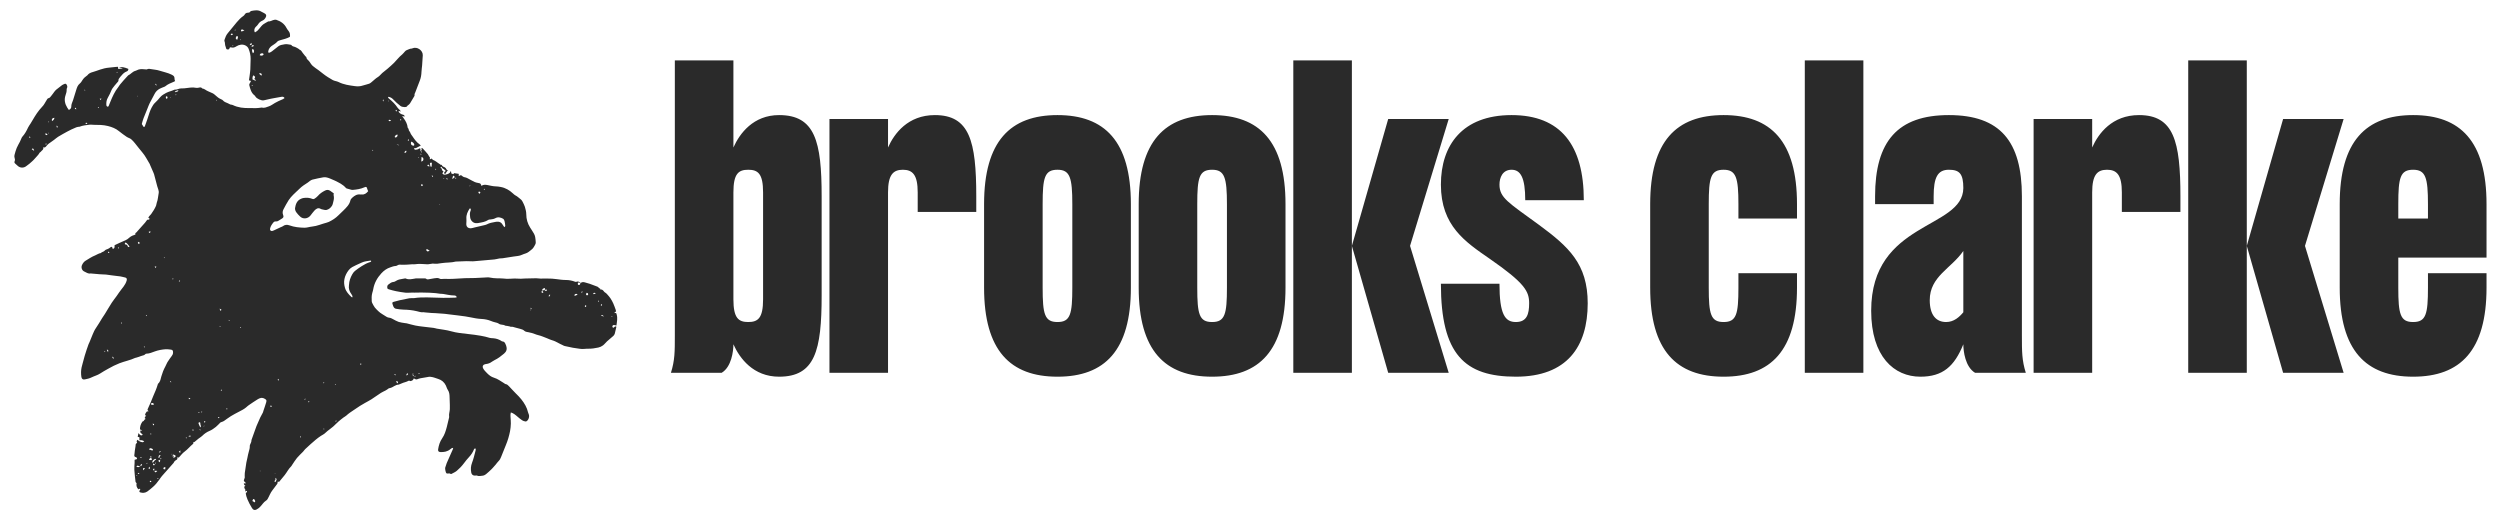 <?xml version="1.0" encoding="UTF-8" standalone="no"?>
<!DOCTYPE svg PUBLIC "-//W3C//DTD SVG 1.1//EN" "http://www.w3.org/Graphics/SVG/1.1/DTD/svg11.dtd">
<svg width="100%" height="100%" viewBox="0 0 2880 600" version="1.1" xmlns="http://www.w3.org/2000/svg" xmlns:xlink="http://www.w3.org/1999/xlink" xml:space="preserve" xmlns:serif="http://www.serif.com/" style="fill-rule:evenodd;clip-rule:evenodd;stroke-linejoin:round;stroke-miterlimit:2;">
    <g id="g1" transform="matrix(1.017,0,0,1.017,4.106,-535.268)">
        <g id="Layer-1" serif:id="Layer 1">
            <g id="g11" serif:id="g1">
                <g id="g6" transform="matrix(0.257,0,0,0.257,-25.278,476.744)">
                    <g id="path1" transform="matrix(1.333,0,0,-1.333,858.246,613.397)">
                        <path d="M0,0C0.445,1.236 0.819,1.84 0.839,2.458C0.859,3.039 0.505,3.631 0.315,4.218C-0.315,3.784 -1.08,3.447 -1.502,2.863C-1.658,2.653 -0.998,1.848 0,0M197.22,216.258C196.903,216.68 196.588,217.108 196.271,217.534C195.5,216.958 194.732,216.383 193.961,215.807C194.386,215.357 195.092,214.461 195.188,214.523C195.934,214.997 196.557,215.657 197.22,216.258M189.746,164.22C188.938,164.843 188.263,165.6 188.045,165.484C187.466,165.183 186.885,164.563 186.715,163.953C186.627,163.638 187.597,162.638 187.778,162.711C188.43,162.978 188.949,163.568 189.746,164.22M-126.113,-1.174C-127.556,-1.709 -128.234,-1.789 -128.285,-2.01C-128.432,-2.67 -128.33,-3.385 -128.327,-4.079C-127.78,-3.359 -127.23,-2.639 -126.113,-1.174M731.625,-163.63C732.135,-163.029 732.728,-162.632 732.793,-162.162C732.832,-161.841 732.073,-161.073 731.778,-161.124C731.251,-161.215 730.806,-161.773 730.324,-162.136C730.701,-162.57 731.081,-163.006 731.625,-163.63M-127.862,-1257.45C-128.614,-1256.88 -129.098,-1256.22 -129.546,-1256.24C-130.073,-1256.28 -130.564,-1256.9 -131.071,-1257.27C-130.612,-1257.72 -130.204,-1258.43 -129.671,-1258.54C-129.251,-1258.63 -128.682,-1257.97 -127.862,-1257.45M328.323,-1250.93C328.19,-1250.55 328.158,-1250.02 327.889,-1249.84C327.674,-1249.69 327.169,-1249.99 326.792,-1250.08C326.991,-1250.62 327.189,-1251.16 327.387,-1251.69C327.696,-1251.44 328.008,-1251.19 328.323,-1250.93M-36.567,-536.726C-37.522,-536.264 -38.069,-535.81 -38.636,-535.782C-39.118,-535.757 -39.626,-536.221 -40.119,-536.471C-39.682,-537.041 -39.314,-537.707 -38.755,-538.112C-38.597,-538.228 -37.882,-537.579 -36.567,-536.726M279.595,-1242.39C279.329,-1241.82 279.162,-1241.12 278.972,-1241.12C278.382,-1241.09 277.784,-1241.33 277.189,-1241.47C277.35,-1241.84 277.464,-1242.49 277.679,-1242.52C278.271,-1242.62 278.904,-1242.46 279.595,-1242.39M-19.695,-8.09C-18.782,-8.294 -18.034,-8.464 -17.289,-8.631C-17.235,-8.317 -17.045,-7.79 -17.152,-7.722C-17.654,-7.398 -18.224,-7.129 -18.805,-7.002C-18.955,-6.968 -19.233,-7.509 -19.695,-8.09M85.666,-1043.73C84.526,-1046.28 84.022,-1047 83.962,-1047.75C83.94,-1048.05 84.903,-1048.42 85.419,-1048.76C85.822,-1048.08 86.409,-1047.44 86.57,-1046.7C86.686,-1046.17 86.241,-1045.51 85.666,-1043.73M885.651,-272.954C885.144,-273.787 884.463,-274.499 884.602,-274.751C884.945,-275.363 885.671,-275.763 886.241,-276.25C886.439,-275.664 886.825,-275.063 886.774,-274.499C886.734,-274.045 886.173,-273.634 885.651,-272.954M525.538,-956.231C525.699,-956.551 525.864,-956.874 526.022,-957.2C527.02,-956.75 528.018,-956.296 529.016,-955.845C528.707,-955.335 528.392,-954.828 528.083,-954.317C527.236,-954.955 526.388,-955.593 525.538,-956.231M134.816,-14.664L133.183,-14.686C133.277,-15.636 133.37,-16.588 133.461,-17.538C134.008,-17.473 135.028,-17.416 135.028,-17.34C135.048,-16.449 134.912,-15.557 134.816,-14.664M702.655,-16.826C702.306,-16.954 701.957,-17.084 701.609,-17.215C701.864,-18.193 702.116,-19.174 702.371,-20.151C702.751,-19.987 703.474,-19.749 703.457,-19.67C703.253,-18.709 702.938,-17.77 702.655,-16.826M-84.059,-1120.61C-83.548,-1120.91 -83.038,-1121.22 -82.525,-1121.52C-82.216,-1120.69 -81.601,-1119.84 -81.692,-1119.06C-81.765,-1118.46 -82.67,-1117.88 -83.324,-1117.49C-83.472,-1117.4 -84.41,-1118.12 -84.472,-1118.55C-84.566,-1119.2 -84.22,-1119.92 -84.059,-1120.61M-299.718,16.98C-300.487,17.79 -300.892,18.465 -301.484,18.748C-301.816,18.907 -302.457,18.42 -302.958,18.224C-302.61,17.51 -302.332,16.741 -301.853,16.129C-301.759,16.01 -300.883,16.503 -299.718,16.98M737.892,-164.242C737.127,-163.59 736.702,-162.992 736.166,-162.873C735.871,-162.808 735.398,-163.545 735.004,-163.922C735.423,-164.358 735.783,-165.01 736.294,-165.158C736.642,-165.263 737.195,-164.667 737.892,-164.242M170.872,-1036.37C169.058,-1035.77 167.783,-1035.35 166.068,-1034.79C166.893,-1037.53 167.27,-1039.97 170.872,-1036.37M214.554,185.729C214.169,185.803 213.783,185.873 213.401,185.947C213.216,184.969 213.035,183.994 212.854,183.016C213.233,182.948 213.61,182.874 213.99,182.803C214.18,183.779 214.367,184.754 214.554,185.729M-419.474,-87.582C-420.579,-87.097 -421.22,-86.632 -421.889,-86.59C-422.263,-86.567 -422.68,-87.239 -423.079,-87.599C-422.507,-88.072 -421.994,-88.713 -421.336,-88.94C-421.038,-89.045 -420.457,-88.328 -419.474,-87.582M873.272,-360.255C873.04,-359.685 872.892,-359.314 872.742,-358.946C872.203,-359.172 871.622,-359.342 871.163,-359.674C871.067,-359.745 871.461,-360.777 871.549,-360.765C872.13,-360.689 872.691,-360.448 873.272,-360.255M215.476,-767.452C214.387,-766.525 213.616,-765.524 213.282,-765.652C212.61,-765.913 212.049,-766.732 211.717,-767.446C211.618,-767.662 212.454,-768.694 212.8,-768.66C213.52,-768.594 214.197,-768.07 215.476,-767.452M-181.003,-749.531C-181.417,-751.742 -181.604,-752.749 -181.791,-753.755C-180.904,-753.843 -180.02,-753.934 -178.515,-754.081C-179.371,-752.519 -179.864,-751.618 -181.003,-749.531M-11.767,-1186.19C-12.458,-1185.66 -12.932,-1185.02 -13.38,-1185.04C-13.833,-1185.06 -14.258,-1185.73 -14.695,-1186.12C-14.323,-1186.52 -13.944,-1187.25 -13.584,-1187.24C-13.059,-1187.23 -12.552,-1186.68 -11.767,-1186.19M144.839,-762.262C144.573,-762.704 144.303,-763.152 144.037,-763.594C144.876,-764.099 145.689,-764.657 146.582,-765.037C146.693,-765.082 147.212,-764.152 147.54,-763.676C146.642,-763.206 145.74,-762.732 144.839,-762.262M-421.875,-126.266C-421.5,-126.388 -421.126,-126.507 -420.752,-126.626C-420.497,-125.413 -420.245,-124.2 -419.992,-122.987C-420.205,-122.956 -420.418,-122.927 -420.63,-122.899C-421.047,-124.021 -421.461,-125.144 -421.875,-126.266M-48.155,-1200.91C-48.464,-1200.4 -48.773,-1199.87 -49.082,-1199.36C-50.338,-1200.15 -51.593,-1200.95 -52.849,-1201.75C-52.566,-1202.2 -52.285,-1202.65 -52.007,-1203.11C-50.723,-1202.38 -49.436,-1201.65 -48.155,-1200.91M806.326,-919.188C804.923,-918.677 804.141,-918.113 803.752,-918.312C802.885,-918.754 802.188,-919.553 801.53,-920.305C801.473,-920.37 802.414,-921.583 802.576,-921.518C803.458,-921.141 804.243,-920.534 806.326,-919.188M-97.379,-725.817C-98.495,-726.84 -99.391,-727.282 -99.482,-727.852C-99.578,-728.467 -98.926,-729.204 -98.6,-729.887C-97.926,-729.434 -97.021,-729.113 -96.661,-728.481C-96.423,-728.065 -96.97,-727.2 -97.379,-725.817M488.075,-952.101C489.214,-951.174 489.841,-950.664 490.467,-950.153C489.932,-949.612 489.458,-948.753 488.84,-948.634C488.364,-948.543 487.417,-949.275 487.219,-949.83C487.049,-950.306 487.644,-951.058 488.075,-952.101M811.871,-194.465C810.734,-193.751 809.955,-193.124 809.07,-192.798C808.846,-192.713 808.271,-193.572 807.857,-193.995C808.583,-194.647 809.254,-195.389 810.079,-195.88C810.261,-195.987 810.975,-195.191 811.871,-194.465M-256.456,-41.99C-255.832,-40.805 -255.115,-40.056 -255.251,-39.535C-255.41,-38.931 -256.32,-38.526 -256.907,-38.032C-257.409,-38.653 -258.236,-39.243 -258.307,-39.909C-258.358,-40.394 -257.403,-40.98 -256.456,-41.99M801.819,-203.825C801.315,-203.885 800.807,-203.947 800.303,-204.009C800.555,-204.982 800.804,-205.957 801.057,-206.929C801.312,-206.861 801.564,-206.79 801.819,-206.722L801.819,-203.825ZM-12.305,-606.101C-12.266,-606.671 -12.223,-607.241 -12.18,-607.81C-10.99,-607.745 -9.797,-607.72 -8.623,-607.538C-8.549,-607.527 -8.649,-606.362 -8.668,-605.73C-9.879,-605.854 -11.095,-605.976 -12.305,-606.101M973.287,-298.953C973.103,-298.627 972.918,-298.298 972.731,-297.972C971.943,-298.341 971.121,-298.655 970.407,-299.134C970.313,-299.2 970.77,-300.084 970.968,-300.589C971.742,-300.044 972.513,-299.497 973.287,-298.953M91.335,-1095.88C93.81,-1093.55 93.81,-1093.55 92.962,-1090.88C92.31,-1092.89 91.823,-1094.39 91.335,-1095.88M178.583,-744.596C176.601,-743.519 175.589,-742.969 174.166,-742.195C174.937,-745.526 174.937,-745.526 178.583,-744.596M428.55,-1004.33C428.21,-1003.74 427.867,-1003.15 427.527,-1002.56C426.546,-1003.24 425.56,-1003.92 424.576,-1004.6C424.962,-1005.09 425.551,-1006.05 425.701,-1005.99C426.702,-1005.55 427.612,-1004.91 428.55,-1004.33M-196.512,76.059C-196.336,75.671 -196.16,75.283 -195.985,74.897C-194.99,75.359 -193.995,75.824 -193,76.289C-193.241,76.799 -193.482,77.309 -193.725,77.822C-194.652,77.236 -195.582,76.646 -196.512,76.059M530.223,-1073.72C528.698,-1075.54 527.848,-1076.11 527.749,-1076.78C527.632,-1077.58 528.168,-1078.47 528.423,-1079.33C528.814,-1079.27 529.203,-1079.23 529.594,-1079.18C529.744,-1077.87 529.897,-1076.55 530.223,-1073.72M1021.57,-310.195C1020.44,-309.509 1019.75,-308.772 1019.1,-308.801C1018.65,-308.823 1017.83,-310 1017.94,-310.499C1018.07,-311.108 1018.97,-311.913 1019.59,-311.953C1020.1,-311.984 1020.67,-311.037 1021.57,-310.195M254.265,31.938C254.208,32.301 254.149,32.666 254.089,33.032C253.545,33.083 253.001,33.151 252.456,33.182C250.974,33.259 249.661,32.905 250.747,31.181C250.965,30.832 253.046,31.654 254.265,31.938M-191.798,-502.18C-191.22,-503.549 -190.638,-504.916 -189.711,-507.107C-187.441,-503.617 -188.643,-502.5 -191.798,-502.18M-58.329,-1268.43C-58.127,-1267.95 -57.923,-1267.46 -57.722,-1266.97C-59.128,-1266.41 -60.534,-1265.86 -61.943,-1265.3C-62.121,-1265.72 -62.303,-1266.15 -62.481,-1266.57C-61.098,-1267.19 -59.712,-1267.81 -58.329,-1268.43M-483.738,-135.082C-484.517,-136.908 -485.025,-138.098 -485.821,-139.969C-483.919,-139.706 -482.794,-139.55 -481.079,-139.311C-482.063,-137.747 -482.706,-136.723 -483.738,-135.082M439.826,-1015.3C440.135,-1013.44 440.351,-1012.13 440.666,-1010.24C436.561,-1011.49 437.097,-1012.92 439.826,-1015.3M-104.672,-833.505C-104.185,-833.312 -103.697,-833.117 -103.209,-832.924C-103.635,-831.756 -104.034,-830.574 -104.556,-829.449C-104.587,-829.386 -105.647,-829.8 -106.228,-829.993C-105.71,-831.163 -105.191,-832.334 -104.672,-833.505M148.224,-975.345C148.445,-975.736 148.663,-976.122 148.884,-976.51L151.877,-975.838C151.483,-974.761 151.092,-973.687 150.471,-971.983C149.409,-973.576 148.816,-974.46 148.224,-975.345M-236.659,-847.803C-236.129,-848.069 -235.599,-848.33 -235.071,-848.594C-234.672,-847.514 -234.272,-846.437 -233.872,-845.359C-234.303,-845.181 -234.731,-845.008 -235.159,-844.829L-236.659,-847.803ZM412.087,-1125.67C411.103,-1127.78 410.366,-1128.62 410.539,-1129.17C410.794,-1130.01 411.687,-1130.65 412.311,-1131.37C412.605,-1131.22 412.9,-1131.07 413.192,-1130.91C412.929,-1129.66 412.665,-1128.4 412.087,-1125.67M34.923,-1130.07C31.507,-1132.5 31.507,-1132.5 35.164,-1134.21C35.082,-1132.79 35.011,-1131.56 34.923,-1130.07M-16.381,-948.543C-16.101,-948.356 -15.823,-948.166 -15.545,-947.982C-16.285,-946.885 -17.022,-945.788 -17.762,-944.694C-18.394,-945.351 -19.029,-946.009 -19.981,-947.001C-18.369,-947.69 -17.374,-948.118 -16.381,-948.543M340.271,-942.925C339.789,-940.323 339.571,-939.141 339.194,-937.108C337.827,-938.574 337.011,-939.453 335.923,-940.62C337.209,-941.301 338.136,-941.791 340.271,-942.925M788.338,-929.659C788.652,-930.053 788.964,-930.447 789.276,-930.841C790.393,-929.857 791.51,-928.877 792.624,-927.896C792.374,-927.581 792.125,-927.269 791.875,-926.955C790.696,-927.856 789.517,-928.757 788.338,-929.659M652.167,-181.171C651.827,-180.746 651.489,-180.317 651.152,-179.892C650.225,-180.618 649.298,-181.344 648.366,-182.066C648.635,-182.401 648.901,-182.735 649.168,-183.07C650.166,-182.438 651.169,-181.803 652.167,-181.171M858.342,-247.224C861.423,-244.723 860.236,-243.4 857.951,-242.158C858.059,-243.556 858.166,-244.953 858.342,-247.224M926.694,-274.139L926.022,-271.928C924.942,-272.378 923.811,-272.747 922.825,-273.348C922.626,-273.467 922.963,-274.467 923.051,-275.06C924.267,-274.754 925.478,-274.448 926.694,-274.139M786.481,-926.311C785.466,-925.614 784.701,-924.704 784.174,-924.826C783.502,-924.979 783.026,-925.971 782.467,-926.606C783.201,-927.249 783.935,-927.899 784.67,-928.545C785.174,-927.924 785.682,-927.3 786.481,-926.311M13.782,-613.386C12.728,-612.536 12.098,-612.026 11.469,-611.515L9.422,-614.398C10.1,-614.803 10.913,-615.662 11.418,-615.509C12.203,-615.271 12.781,-614.344 13.782,-613.386M489.654,-1100.98L488.599,-1101C488.517,-1102.18 488.435,-1103.36 488.353,-1104.54C488.934,-1104.53 489.518,-1104.52 490.099,-1104.51C489.951,-1103.34 489.804,-1102.16 489.654,-1100.98M-427.439,-161.337C-427.394,-160.917 -427.351,-160.498 -427.309,-160.078C-428.417,-159.766 -429.525,-159.454 -430.634,-159.146C-430.92,-160.183 -431.206,-161.218 -431.595,-162.641C-429.749,-162.062 -428.596,-161.7 -427.439,-161.337M74.494,-1047.06C74.222,-1047.63 73.95,-1048.19 73.678,-1048.76C74.786,-1049.27 75.881,-1049.81 77.023,-1050.2C77.111,-1050.23 77.564,-1049.2 77.848,-1048.67C76.728,-1048.13 75.611,-1047.59 74.494,-1047.06M-114.386,-1198.69C-114.137,-1197.98 -113.89,-1197.28 -113.641,-1196.58C-114.962,-1196.22 -116.283,-1195.87 -117.604,-1195.52C-117.763,-1196.13 -118.154,-1197.22 -118.043,-1197.28C-116.87,-1197.85 -115.617,-1198.24 -114.386,-1198.69M-98.529,-1215.6C-98.498,-1215.99 -98.464,-1216.38 -98.433,-1216.77C-96.982,-1216.69 -95.533,-1216.61 -94.082,-1216.53C-94.124,-1216.08 -94.164,-1215.63 -94.201,-1215.18C-95.644,-1215.32 -97.087,-1215.46 -98.529,-1215.6M785.234,-922.266C785.081,-921.484 784.928,-920.701 784.777,-919.919C783.592,-920.214 782.396,-920.477 781.245,-920.871C781.174,-920.9 781.447,-922.473 781.586,-922.479C782.796,-922.516 784.018,-922.363 785.234,-922.266M-63.794,32.298C-65.52,33.868 -63.774,38.149 -68.258,38.489C-68.111,35.294 -66.566,33.477 -63.794,32.298M611.473,-891.706C612.128,-889.968 612.544,-888.86 613.128,-887.312C611.439,-887.17 610.265,-887.068 608.369,-886.91C609.557,-888.741 610.33,-889.937 611.473,-891.706M-219.971,-518.998C-221.233,-518 -222.046,-516.974 -223.053,-516.728C-223.534,-516.611 -225.065,-518.224 -224.921,-518.613C-224.538,-519.656 -223.625,-520.656 -222.659,-521.229C-222.381,-521.393 -221.21,-520.053 -219.971,-518.998M79.489,-1102.73C76.978,-1105.54 78.86,-1106.77 81.085,-1107.95C80.555,-1106.21 80.022,-1104.47 79.489,-1102.73M686.942,-20.134C686.415,-17.107 686.143,-15.528 685.74,-13.218C682.302,-16.214 683.901,-17.555 686.942,-20.134M-83.84,-1192.02C-84.827,-1197.25 -84.827,-1197.25 -80.186,-1196.01C-81.289,-1194.81 -82.259,-1193.75 -83.84,-1192.02M740.653,-81.249C742.13,-82.539 743.519,-83.327 744.877,-81.349C745.098,-81.026 744.817,-79.971 744.44,-79.688C742.499,-78.225 741.416,-79.191 740.653,-81.249M-68.839,-1213.32C-68.967,-1215.59 -69.032,-1216.79 -69.114,-1218.33C-66.206,-1216.05 -66.206,-1216.05 -68.839,-1213.32M769.436,-143.949C767.721,-146.214 766.593,-147.166 766.315,-148.329C766.196,-148.816 767.886,-149.734 769.436,-151.03L769.436,-143.949ZM726.16,-925.858C725.542,-920.616 725.542,-920.616 721.65,-922.89C723.186,-923.902 724.527,-924.783 726.16,-925.858M-246.084,-10.718L-252.207,-10.718C-251.243,-12.433 -250.577,-13.626 -249.636,-15.304C-248.386,-13.689 -247.516,-12.569 -246.084,-10.718M-70.432,-565.345C-69.216,-567.731 -68.556,-569.035 -67.55,-571.005C-66.427,-569.137 -65.699,-567.93 -64.667,-566.22C-66.668,-565.917 -68.068,-565.702 -70.432,-565.345M893.494,-274.056C894.393,-275.431 895.297,-276.806 896.822,-279.133C898.07,-275.111 898.257,-273.078 893.494,-274.056M-120.506,-1251.92C-124.637,-1246.84 -124.637,-1246.84 -126.315,-1251.06C-124.342,-1251.35 -122.423,-1251.64 -120.506,-1251.92M-77.275,-1085.34C-76.309,-1087.82 -75.694,-1089.39 -75.076,-1090.98C-74.214,-1090.46 -72.882,-1090.14 -72.573,-1089.39C-71.427,-1086.63 -73.375,-1085.96 -77.275,-1085.34M144.49,-1065.12C142.285,-1064.47 140.644,-1064 138.597,-1063.41C139.881,-1068.11 139.881,-1068.11 144.49,-1065.12M94.119,-1081.78C94.683,-1081.74 95.247,-1081.69 95.808,-1081.64C96.837,-1079.86 98.308,-1078.02 94.938,-1076.62C94.64,-1076.49 94.15,-1076.84 93.251,-1077.12C93.535,-1078.64 93.827,-1080.21 94.119,-1081.78M150.885,-709.214C148.55,-707.618 147.115,-706.635 144.473,-704.826C145.239,-708.171 145.65,-709.965 146.157,-712.171C147.586,-711.278 148.635,-710.62 150.885,-709.214M-331.855,-40.547C-334.397,-41.973 -335.384,-43.316 -332.969,-45.057C-332.269,-45.561 -331.109,-45.428 -329.199,-45.748C-330.355,-43.483 -331.061,-42.106 -331.855,-40.547M-56.509,-1181.05C-54.337,-1179.95 -51.469,-1179.97 -49.635,-1176.57C-54.091,-1175.81 -55.312,-1178.41 -56.509,-1181.05M42.111,-1000C41.941,-1000.48 41.771,-1000.96 41.598,-1001.45C42.228,-1002.03 42.843,-1002.62 43.489,-1003.18C44.076,-1003.69 44.694,-1004.16 45.499,-1004.82C46.219,-1003.71 46.678,-1003.01 47.582,-1001.62C45.428,-1000.98 43.77,-1000.49 42.111,-1000M317.16,-1027.71C315.06,-1025.35 313.379,-1024.91 311.53,-1026.93C312.826,-1030.8 314.532,-1030.73 317.16,-1027.71M728.87,-53.323C731.083,-48.94 731.083,-48.94 727.209,-47.599C726.168,-49.731 725.786,-51.653 728.87,-53.323M-292.618,-93.112C-294.605,-91.59 -295.571,-90.383 -296.751,-90.119C-297.428,-89.969 -298.449,-91.346 -299.313,-92.032C-298.553,-92.914 -297.93,-94.269 -296.991,-94.541C-296.104,-94.796 -294.888,-93.917 -292.618,-93.112M-394.092,-99.326C-395.13,-106.189 -395.096,-106.226 -390.07,-105.205C-391.207,-103.544 -392.227,-102.053 -394.092,-99.326M845.405,-264.736C846.743,-267.052 847.545,-268.444 848.463,-270.034C851.165,-266.278 851.165,-266.278 845.405,-264.736M-72.794,-1240.24C-72.258,-1239.99 -71.722,-1239.75 -71.186,-1239.5C-71.51,-1237.69 -71.83,-1235.88 -72.391,-1232.73C-74.339,-1235.27 -75.319,-1236.55 -76.433,-1238C-74.92,-1238.93 -73.857,-1239.58 -72.794,-1240.24M-81.252,-1277.24C-82.117,-1275.61 -83.117,-1273.94 -85.513,-1274.35C-86.017,-1274.44 -86.811,-1275.86 -86.635,-1276.38C-85.827,-1278.82 -83.954,-1278.95 -81.85,-1278.09C-81.692,-1278.02 -81.612,-1277.76 -81.252,-1277.24M56.511,-1103.21C53.374,-1107.69 53.374,-1107.69 58.161,-1108.72C57.538,-1106.64 57.025,-1104.93 56.511,-1103.21M-83.908,-449.864C-86.292,-450.045 -87.979,-450.17 -89.663,-450.298C-89.549,-451.508 -89.87,-453.419 -89.246,-453.804C-86.845,-455.292 -85.051,-454.405 -83.908,-449.864M764.481,-918.201C763.852,-921.152 760.72,-922.527 762.775,-926.433C764.634,-924.596 766.049,-923.199 767.602,-921.662C766.454,-920.387 765.76,-919.619 764.481,-918.201M-90.729,-1234.1C-89.045,-1234.38 -87.868,-1234.57 -86.306,-1234.82C-86.165,-1232.13 -85.785,-1229.88 -88.798,-1227.78C-89.527,-1230.16 -90.06,-1231.92 -90.729,-1234.1M-228.668,-841.286C-227.169,-844.135 -225.998,-846.366 -224.561,-849.098C-223.237,-841.439 -223.801,-840.368 -228.668,-841.286M-207.153,-871.688C-205.5,-866.477 -205.971,-865.636 -211.431,-863.742C-209.866,-866.648 -208.712,-868.788 -207.153,-871.688M14.374,-1173.75C12.149,-1175.92 10.919,-1177.12 9.266,-1178.73C11.149,-1179.9 12.455,-1180.71 14.374,-1181.89L14.374,-1173.75ZM-117.292,-1225.51C-115.9,-1225.14 -114.763,-1225.2 -114.358,-1224.67C-113.363,-1223.4 -112.564,-1221.9 -112.017,-1220.38C-111.892,-1220.03 -113.562,-1218.62 -113.638,-1218.68C-114.928,-1219.69 -116.303,-1220.71 -117.207,-1222.04C-117.683,-1222.74 -117.292,-1224.03 -117.292,-1225.51M838.551,-234.493C837.471,-232.415 836.989,-230.893 836.008,-229.822C835.449,-229.207 833.749,-228.835 833.159,-229.232C832.229,-229.867 831.458,-231.194 831.305,-232.319C831.231,-232.852 832.649,-233.906 833.556,-234.179C834.775,-234.544 836.155,-234.38 838.551,-234.493M188.419,202.348C185.428,205.69 183.186,204.389 180.831,202.195C184.314,197.977 184.314,197.977 188.419,202.348M-477.011,-177.843C-474.324,-179.685 -472.198,-181.145 -470.069,-182.605C-469.664,-182.2 -469.261,-181.797 -468.859,-181.392C-470.16,-179.317 -471.461,-177.239 -472.91,-174.929C-474.412,-175.997 -475.441,-176.729 -477.011,-177.843M250.22,160.325C252.686,161.172 254.563,161.589 256.173,162.485C256.83,162.848 257.409,164.469 257.119,165.118C256.805,165.824 255.385,166.53 254.551,166.422C251.918,166.085 250.041,164.733 250.22,160.325M-108.646,-1239.64C-105.925,-1236.93 -104.287,-1235.3 -102.288,-1233.31C-109.02,-1231.12 -109.253,-1231.33 -108.646,-1239.64M811.023,-293.992C810.374,-296.912 810.224,-299.316 813.529,-299.962C814.187,-300.09 815.78,-298.556 815.919,-297.635C816.491,-293.828 813.895,-293.967 811.023,-293.992M251.388,168.528C250.605,170.152 249.948,171.516 248.774,173.948C247.479,170.436 243.638,169.971 244.199,166.005C246.677,166.876 248.709,167.587 251.388,168.528M711.303,-82.383C708.647,-81.547 706.881,-80.836 705.05,-80.51C704.514,-80.416 703.429,-81.317 703.244,-81.955C703.052,-82.593 703.429,-83.803 703.97,-84.186C706.192,-85.768 708.429,-85.944 711.303,-82.383M-53.654,-1213.14C-53.093,-1211.1 -52.534,-1209.06 -51.968,-1207C-53.955,-1205.96 -55.593,-1203.92 -57.3,-1206.62C-59.428,-1209.97 -55.386,-1210.89 -53.654,-1213.14M730.882,-952.186C731.849,-951.523 733.175,-950.604 734.417,-949.748C731.979,-943.988 731.979,-943.988 728.26,-944.708C729.077,-947.038 729.907,-949.408 730.882,-952.186M40.822,-1126.63C48.387,-1129.65 48.909,-1129.41 47.497,-1124.38C45.255,-1125.14 43.038,-1125.88 40.822,-1126.63M-424.548,-130.504C-426.2,-127.508 -427.876,-125.368 -431.263,-125.742C-431.714,-125.79 -432.536,-127.375 -432.32,-127.772C-430.852,-130.462 -428.89,-132.437 -424.548,-130.504M-122.213,-491.664C-119.191,-488.534 -120.263,-486.23 -122.666,-483.962C-127.386,-487.431 -127.386,-487.431 -122.213,-491.664M-68.559,-1221.66C-70.838,-1220.12 -73.12,-1218.58 -75.702,-1216.83C-76.085,-1223.63 -75.796,-1223.87 -68.559,-1221.66M-49.955,-1191.78C-52.041,-1190.15 -52.509,-1189.57 -53.099,-1189.39C-53.649,-1189.23 -54.544,-1189.24 -54.918,-1189.59C-57.736,-1192.15 -57.832,-1195.45 -57.705,-1198.9C-51.684,-1199.05 -56.854,-1191.25 -49.955,-1191.78M761.842,-182.974C760.263,-183.311 759.141,-183.217 758.594,-183.736C757.242,-185.017 756.102,-186.548 755.048,-188.093C754.96,-188.22 756.094,-189.638 756.777,-189.751C759.413,-190.193 761.026,-188.7 761.803,-186.33C762.058,-185.559 761.842,-184.632 761.842,-182.974M-71.195,-1243.69C-67.714,-1247.43 -67.714,-1247.43 -61.648,-1241.79C-65.058,-1241.3 -68.326,-1239.51 -71.195,-1243.69M1006.83,-321.265C1005.01,-319.226 1003.62,-316.882 1000.75,-318.557C1000.1,-318.94 999.882,-321.097 1000.32,-322.053C1000.86,-323.269 1002.28,-324.094 1003.56,-325.318C1004.82,-323.759 1005.75,-322.608 1006.83,-321.265M-35.277,-1228.55C-38.081,-1229.76 -42.194,-1229.87 -41.604,-1233.91C-41.091,-1237.44 -37.48,-1235.96 -35.277,-1236.07L-35.277,-1228.55ZM8.393,16.523C2.682,17.717 -0.108,13.572 -4.198,12.331C-0.425,7.758 2.344,14.216 5.766,12.776C6.029,12.662 7.296,14.927 8.393,16.523M274.567,71.977C277.438,69.454 279.575,67.578 281.713,65.701L283.329,66.359C283.343,67.85 283.952,69.766 283.249,70.744C281.568,73.089 279.201,74.721 274.567,71.977M226.344,214.741C223.274,216.238 221.338,217.466 219.226,218.078C218.254,218.358 216.445,217.766 215.884,216.961C215.124,215.875 214.9,214.172 215.062,212.805C215.13,212.255 216.986,211.346 217.763,211.561C220.484,212.318 223.087,213.494 226.344,214.741M-31.266,-11.716C-27.675,-9.856 -27.731,-7.248 -28.196,-5.003C-28.403,-4.014 -30.455,-2.673 -31.496,-2.809C-32.44,-2.937 -33.917,-4.938 -33.795,-5.953C-33.582,-7.753 -32.338,-9.431 -31.266,-11.716M-72.422,-1021.97C-73.763,-1020.08 -74.418,-1018.11 -75.645,-1017.64C-78.471,-1016.58 -81.317,-1016.97 -83.027,-1020C-80.592,-1024.05 -80.592,-1024.05 -72.422,-1021.97M916.506,-264.852C915.333,-268.917 914.443,-272.001 913.55,-275.083C914.051,-275.38 914.55,-275.681 915.052,-275.978C917.357,-273.986 919.664,-271.996 922.382,-269.649C920.169,-267.843 918.672,-266.621 916.506,-264.852M-88.483,-1205.22C-86.621,-1205.45 -85.263,-1205.53 -83.945,-1205.81C-80.538,-1206.51 -78.965,-1204.93 -80.121,-1201.65C-80.583,-1200.34 -81.643,-1199.25 -82.879,-1197.37C-84.688,-1200.7 -89.49,-1200.71 -88.483,-1205.22M-117.102,-1227.74C-119.279,-1226.96 -121.788,-1226.62 -123.562,-1225.3C-126.859,-1222.84 -128.526,-1224.86 -131.085,-1226.82C-126.405,-1231.01 -121.725,-1228.34 -117.102,-1227.74M838.905,-513.91C835.583,-511.62 833.567,-509.828 831.229,-508.74C829.14,-507.767 826.441,-509.998 827.405,-511.688C828.428,-513.485 830.373,-514.757 831.705,-516.056C833.967,-515.381 835.676,-514.874 838.905,-513.91M329.477,-1278.23C330.542,-1275.64 331.509,-1273.55 332.263,-1271.39C333.258,-1268.54 332.218,-1266.57 328.552,-1264.44C330.089,-1269.81 329.049,-1273.35 324.629,-1275.61C326.73,-1276.74 328.246,-1277.56 329.477,-1278.23M732.149,-129.2C726.409,-131.108 725.117,-132.267 723.078,-137.367C724.768,-139.232 726.454,-139.969 728.87,-138.214C732.09,-135.879 733.558,-133.121 732.149,-129.2M-76.303,-1169.74C-78.514,-1168.68 -80.595,-1167.16 -82.879,-1166.73C-85.686,-1166.2 -88.106,-1167.33 -88.713,-1170.97C-86.077,-1172.83 -82.599,-1171.05 -80.087,-1173.89C-78.432,-1175.76 -76.351,-1173.65 -76.303,-1169.74M-409.924,-85.022C-406.018,-82.074 -401.913,-79.682 -402.001,-73.919C-409.133,-74.744 -411.758,-78.344 -409.924,-85.022M203.803,196.053C198.3,196.583 198.391,192.563 197.872,189.49C197.317,186.211 199.783,185.145 202.751,184.014C203.193,188.289 206.858,191.591 203.803,196.053M260.677,-1345.72C261.235,-1343.95 262.502,-1342.07 262.001,-1341.12C260.563,-1338.42 260.243,-1334.13 255.146,-1334.76C254.299,-1336.84 253.417,-1339 252.547,-1341.14C255.197,-1342.63 257.502,-1343.93 260.677,-1345.72M846.116,-222.86C845.209,-222.766 843.219,-221.947 841.929,-222.574C839.684,-223.662 838.908,-226.154 840.294,-228.385C841.825,-230.842 838.806,-236.001 844.651,-235.84C844.994,-235.831 845.325,-235.315 845.34,-235.304C845.6,-231.157 845.841,-227.288 846.116,-222.86M253.168,154.035C249.789,148.609 252.283,144.133 254.375,139.445C257.661,141.803 257.448,141.837 257.876,144.553C258.497,148.501 257.703,151.642 253.168,154.035M-78.154,-1214.48C-71.906,-1213.17 -72.343,-1204.73 -65.285,-1205.21C-66.56,-1203.46 -67.303,-1202.44 -68.014,-1201.46C-75.645,-1204.43 -78.934,-1208.49 -78.154,-1214.48M79.512,-1080.5C77,-1081.14 73.525,-1081.14 74.585,-1084.65C75.83,-1088.79 78.052,-1092.62 80.379,-1097.76C81.658,-1095.57 83.177,-1093.75 82.874,-1093.37C79.852,-1089.56 81.553,-1084.73 79.512,-1080.5M276.758,132.987C281.299,130.895 284.55,131.091 287.589,132.922C288.595,133.526 289.97,135.068 289.769,135.788C289.4,137.106 288.065,138.994 286.982,139.096C284.644,139.32 281.962,139.059 279.896,138.039C278.512,137.356 277.948,135.02 276.758,132.987M811.981,-203.621C811.684,-208.964 811.423,-213.63 811.131,-218.846C815.703,-217.188 818.172,-215.561 818.147,-210.94C818.124,-207.043 816.673,-205.123 811.981,-203.621M-167.352,-486.334C-170.357,-492.267 -170.357,-492.267 -161.634,-494.121C-160.883,-495.901 -160.384,-497.849 -159.321,-499.416C-157.983,-501.395 -156.152,-502.716 -153.451,-499.334C-158.219,-495.403 -160.027,-488.509 -167.352,-486.334M777.736,-152.844C775.026,-159.789 777.603,-164.971 784.026,-166.201C786.679,-166.708 788.451,-165.067 788.031,-162.493C787.394,-158.601 782.646,-154.003 777.736,-152.844M252.947,52.92C256.757,51.231 260.158,49.723 263.9,48.061C263.299,51.42 263.299,51.42 258.939,54.488C262.95,60.925 262.95,60.925 256.419,66.552C252.573,62.85 253.114,58.071 252.947,52.92M583.665,-667.539C584.118,-662.689 581.978,-659.724 579.886,-656.853C573.531,-648.108 570.226,-638.586 571.978,-627.67C572.085,-626.998 572.153,-626.318 572.187,-625.64C572.797,-613.678 576.771,-602.688 582.469,-592.364C584.83,-588.093 587.769,-583.75 591.477,-580.694C598.584,-574.846 606.243,-569.602 614.018,-564.647C622.738,-559.089 631.811,-554.077 641.852,-551.134C643.745,-550.579 646.019,-550.114 645.216,-546.86C644.528,-546.633 643.654,-546.021 642.915,-546.151C633.365,-547.849 623.546,-548.399 614.568,-552.62C612.527,-553.581 610.427,-554.406 608.386,-555.364C599.811,-559.389 590.998,-563 582.783,-567.658C578.186,-570.263 573.834,-574.061 570.677,-578.296C564.242,-586.933 559.276,-596.086 557.028,-607.269C554.939,-617.664 556.067,-626.822 558.876,-636.483C562.575,-649.191 571.269,-658.193 580.456,-666.907C580.975,-667.397 582.097,-667.256 583.665,-667.539M972.782,-373.402C971.989,-373.779 971.152,-373.895 970.86,-374.357C964.494,-384.406 959.374,-394.804 960.287,-407.279C960.678,-412.637 960.44,-418.079 960.038,-423.448C959.219,-434.339 965.557,-440.084 976.054,-439.211C979.815,-438.897 983.492,-437.539 987.211,-436.669C999.034,-433.902 1010.86,-431.164 1022.67,-428.349C1024.42,-427.932 1026.19,-427.346 1027.76,-426.498C1036.49,-421.812 1046.1,-420.012 1055.66,-418.36C1069.9,-415.896 1075.7,-418.969 1082.86,-431.572C1083.08,-431.966 1083.13,-432.502 1083.44,-432.791C1084.49,-433.78 1085.61,-434.69 1086.71,-435.628C1087.45,-434.163 1088.92,-432.626 1088.79,-431.237C1088.29,-425.843 1087.7,-420.386 1086.3,-415.176C1085.54,-412.353 1083.66,-408.895 1081.27,-407.614C1073.56,-403.469 1065.25,-401.108 1056.73,-405.686C1051.63,-408.43 1046.24,-409.686 1040.53,-410.117C1037.85,-410.318 1034.71,-410.318 1032.66,-411.701C1022.89,-418.269 1011.63,-419.811 1000.54,-421.838C994.524,-422.938 988.109,-423.054 982.789,-419.53C977.145,-415.794 973.587,-410.17 972.697,-403.328C971.796,-396.431 970.911,-389.56 973.604,-382.657C974.665,-379.945 976.45,-376.243 972.782,-373.402M635.462,-316.791C634.346,-313.96 632.985,-311.34 632.288,-308.56C630.703,-302.227 629.045,-301.207 622.905,-303.965C610.58,-309.504 597.467,-311.38 584.198,-312.483C582.256,-312.642 580.204,-312.103 578.273,-311.604C573.71,-310.431 569.163,-309.169 564.667,-307.755C563.488,-307.383 562.317,-306.507 561.495,-305.558C551.608,-294.146 538.186,-288.102 525.087,-281.616C520.24,-279.215 515.183,-277.231 510.171,-275.19C502.773,-272.174 495.074,-269.521 487.083,-270.862C475.038,-272.886 463.11,-275.652 451.219,-278.459C448.271,-279.153 445.53,-281.038 442.913,-282.716C440.478,-284.284 438.471,-286.517 436.037,-288.082C426.362,-294.313 416.605,-300.356 408.419,-308.648C401.771,-315.383 394.424,-321.435 387.839,-328.226C382.388,-333.853 376.911,-339.676 372.677,-346.209C366.443,-355.822 361.182,-366.08 355.748,-376.191C352.553,-382.144 351.641,-388.525 354.229,-395.014C356.78,-401.411 355.567,-404.487 349.228,-407.999C345.929,-409.827 342.899,-412.138 339.63,-414.031C337.17,-415.46 334.933,-416.942 331.52,-416.563C328.734,-416.251 324.626,-417.18 322.994,-419.139C317.667,-425.517 312.63,-432.343 311.043,-440.844C310.059,-446.125 313.923,-449.524 319.181,-448.135C321.129,-447.622 322.98,-446.7 324.819,-445.847C332.158,-442.44 339.469,-438.976 346.808,-435.566C348.854,-434.614 351.275,-434.171 352.967,-432.808C359.833,-427.269 367.571,-426.864 375.228,-429.684C391.184,-435.566 407.835,-437.097 424.494,-437.528C432.87,-437.746 441.275,-434.54 449.748,-433.746C466.812,-432.15 482.233,-424.749 498.577,-420.664C500.978,-420.063 503.371,-419.238 505.604,-418.173C517.297,-412.6 528.035,-405.635 537.236,-396.397C542.472,-391.147 548.011,-386.203 553.235,-380.942C563.085,-371.024 573.61,-361.667 576.856,-346.955C577.602,-343.579 580.598,-340.279 583.356,-337.839C590.876,-331.177 599.151,-325.908 610.016,-327.679C611.334,-327.892 612.746,-327.461 614.086,-327.6C623.511,-328.561 629.847,-323.583 635.462,-316.791M-9.802,-1191.28C-5.014,-1192.67 -9.91,-1196.3 -8.328,-1198.46C-0.791,-1195.27 -0.791,-1195.27 -1.777,-1190.48C-4.487,-1189.18 -6.528,-1188.2 -8.96,-1187.03C-9.258,-1188.88 -9.462,-1190.16 -9.669,-1191.44C-10.976,-1191.56 -12.283,-1191.68 -13.589,-1191.8C-13.374,-1192.36 -13.079,-1193.41 -12.951,-1193.39C-11.886,-1193.23 -10.834,-1192.91 -9.828,-1192.51C-9.68,-1192.46 -9.805,-1191.71 -9.802,-1191.28M809.359,-183.847C813.036,-180.454 813.036,-180.454 811.576,-173.588C813.328,-174.249 814.921,-174.368 815.72,-175.226C821.571,-181.517 827.521,-187.744 832.884,-194.437C835.231,-197.365 836.045,-201.319 839.075,-204.16C840.305,-205.319 839.344,-208.814 839.381,-211.414C841.388,-210.586 843.749,-209.608 845.935,-208.706C847.417,-210.532 848.302,-212.732 849.762,-213.231C858.66,-216.255 865.089,-223.191 873.057,-227.659C874.188,-228.294 874.505,-230.168 876.56,-229.484C877.232,-229.26 878.8,-229.74 878.933,-230.202C880.438,-235.287 885.444,-236.086 889.112,-237.997C893.934,-240.511 893.288,-246.773 899.921,-248.825C892.902,-251.039 894.345,-258.418 888.795,-260.028C885.614,-254.971 885.614,-254.971 892.071,-249.732C890.152,-247.89 888.525,-245.812 886.439,-244.42C880.353,-240.361 880.282,-240.469 877.68,-235.925C874.086,-238.397 873.995,-238.805 876.532,-240.715C877.547,-241.483 879.471,-242.561 879.341,-243.096C878.207,-247.734 881.867,-249.369 884.443,-251.442C884.228,-252.164 884.211,-252.658 883.964,-252.969C882.439,-254.923 879.905,-257.193 881.833,-259.427C883.332,-261.164 886.652,-262.536 888.888,-262.205C894.861,-261.32 900.921,-259.889 905.658,-255.716C906.715,-254.786 906.814,-252.768 907.5,-250.855C911.631,-251.464 909.023,-255.858 910.681,-258.228C912.739,-258.931 914.8,-259.637 917.053,-260.41C918.099,-259.061 919.001,-257.902 919.684,-257.023C924.931,-257.803 929.809,-258.528 934.997,-259.296L934.997,-266.822C937.803,-265.575 939.864,-264.66 942.412,-263.529C945.938,-265.827 949.623,-269.889 953.773,-270.437C957.455,-270.924 960.466,-272.035 963.488,-273.6C971.515,-277.756 979.33,-282.331 987.469,-286.248C991.001,-287.946 995.066,-288.655 998.963,-289.431C1007.28,-291.09 1007.3,-290.993 1010.08,-299.262C1015.97,-294.554 1022.7,-295.143 1029.46,-296.303C1038.35,-297.825 1047.19,-300.574 1056.09,-300.705C1062,-300.793 1067.53,-301.657 1073.22,-302.644C1089.39,-305.439 1102.71,-313.458 1114.54,-324.454C1117.11,-326.84 1119.74,-329.437 1122.83,-330.905C1128.67,-333.675 1132.95,-338.323 1138.01,-341.986C1141.47,-344.483 1144.12,-347.272 1145.87,-351.065C1148.52,-356.828 1151.93,-362.367 1153.68,-368.393C1155.99,-376.37 1158.3,-384.727 1158.29,-392.916C1158.27,-409.158 1162.63,-423.7 1171.2,-437.224C1175.32,-443.733 1179.69,-450.099 1183.49,-456.789C1185.45,-460.25 1186.92,-464.182 1187.69,-468.082C1188.78,-473.587 1189.16,-479.254 1189.53,-484.872C1189.68,-487.069 1189.52,-489.583 1188.58,-491.499C1184.81,-499.122 1180.97,-506.75 1173.46,-511.648C1170.85,-513.349 1168.52,-515.475 1166.09,-517.436C1159.64,-522.663 1151.26,-523.463 1144.07,-527.014C1135.42,-531.289 1125.85,-531.221 1116.62,-532.746C1104.49,-534.753 1092.34,-536.666 1080.16,-538.444C1076.62,-538.963 1072.94,-538.577 1069.41,-539.138C1063.85,-540.023 1058.41,-541.834 1052.83,-542.409C1036.88,-544.048 1020.89,-545.255 1004.92,-546.642C997.75,-547.26 990.59,-547.906 983.424,-548.521C982.531,-548.595 981.626,-548.586 980.728,-548.563C973.979,-548.393 967.218,-547.948 960.469,-548.084C949.431,-548.306 938.401,-548.901 927.366,-549.329C926.915,-549.346 926.427,-549.136 926.016,-549.247C910.409,-553.431 894.192,-552.135 878.391,-554.579C873.485,-555.335 868.581,-556.265 863.64,-556.631C859.666,-556.923 855.643,-556.489 851.638,-556.342C850.978,-556.319 850.294,-555.897 849.668,-555.99C844.648,-556.722 839.659,-557.779 834.616,-558.238C831.073,-558.561 827.436,-558.298 823.878,-557.955C812.358,-556.841 800.884,-556.767 789.392,-558.4C786.512,-558.811 783.502,-558.232 780.565,-558.386C775.378,-558.666 770.207,-559.295 765.017,-559.534C758.92,-559.809 752.797,-560.157 746.719,-559.851C741.495,-559.585 736.478,-558.836 731.764,-562.164C730.003,-563.409 727.517,-564.114 725.338,-564.174C719.541,-564.333 714.475,-566.722 709.106,-568.4C696.997,-572.182 687.413,-579.274 678.957,-588.509C665.144,-603.604 655.642,-620.742 652.212,-641.083C651.54,-645.072 650.282,-648.969 649.157,-652.867C646.537,-661.915 646.778,-671.159 647.254,-680.394C647.365,-682.583 648.099,-684.89 649.117,-686.846C651.688,-691.778 654.151,-696.869 657.476,-701.277C660.824,-705.705 665.133,-709.415 669.073,-713.384C676.976,-721.335 687.336,-725.751 696.342,-732.124C698.808,-733.87 702.21,-734.766 705.28,-735.075C709.982,-735.551 713.772,-737.719 717.758,-739.865C723.9,-743.173 730.015,-746.81 736.58,-748.981C743.153,-751.15 750.263,-751.717 757.145,-752.93C758.923,-753.245 760.793,-753.131 762.531,-753.571C772.146,-755.98 781.662,-758.86 791.359,-760.878C799.719,-762.622 808.26,-763.557 816.749,-764.614C828.394,-766.069 840.084,-767.194 851.729,-768.691C855.488,-769.175 859.124,-770.559 862.872,-771.236C878.4,-774.045 894.322,-775.457 909.394,-779.817C927.831,-785.143 946.619,-786.807 965.418,-788.919C979.574,-790.512 993.671,-792.167 1007.72,-794.701C1017.78,-796.516 1027.63,-798.644 1037.36,-801.734C1041.14,-802.933 1045.4,-802.596 1049.44,-802.973C1059.28,-803.897 1068.45,-806.749 1076.64,-812.409C1077.2,-812.792 1077.81,-813.342 1078.42,-813.362C1088.21,-813.722 1089.2,-821.985 1092.1,-828.53C1092.27,-828.93 1092.18,-829.44 1092.31,-829.868C1095.38,-839.684 1092.42,-847.264 1084.63,-853.894C1074.88,-862.191 1064.87,-869.876 1053.22,-875.409C1048.31,-877.742 1044.03,-881.388 1039.25,-884.047C1036.56,-885.543 1033.48,-886.445 1030.48,-887.261C1027.66,-888.029 1024.69,-888.208 1021.83,-888.868C1015.42,-890.357 1012.51,-895.38 1015.1,-901.534C1016.55,-904.978 1019.13,-908.016 1021.52,-910.973C1023.78,-913.759 1026.43,-916.24 1028.97,-918.788C1035.35,-925.18 1042.4,-930.722 1051.16,-933.307C1063.8,-937.037 1074.04,-945.014 1085.04,-951.661C1086.57,-952.586 1087.97,-954.337 1089.54,-954.473C1095.13,-954.964 1098.39,-958.932 1101.81,-962.376C1109.3,-969.931 1116.14,-978.14 1123.78,-985.533C1130.14,-991.67 1136.25,-997.923 1141.77,-1004.83C1152.19,-1017.86 1160.54,-1031.86 1164.24,-1048.32C1164.63,-1050.06 1165.31,-1051.76 1166.08,-1053.37C1169.85,-1061.2 1166.21,-1073.53 1158.68,-1077.67C1157.63,-1078.25 1156.08,-1078.18 1154.81,-1078.01C1147.08,-1077.01 1141.47,-1072.19 1135.62,-1067.58C1128.38,-1061.87 1121.99,-1055.03 1113.66,-1050.78C1111.76,-1049.81 1109.68,-1049.18 1107.22,-1048.21C1105.73,-1053.38 1105.95,-1057.82 1106.17,-1062.24C1106.54,-1069.89 1107.51,-1077.55 1107.25,-1085.17C1106.96,-1093.73 1106.22,-1102.38 1104.55,-1110.76C1101.48,-1126.04 1097.14,-1141 1091.11,-1155.45C1085.53,-1168.83 1080.1,-1182.28 1074.91,-1195.81C1073.01,-1200.76 1070.78,-1205.17 1066.87,-1208.95C1063.17,-1212.53 1060.32,-1216.98 1056.97,-1220.94C1053.8,-1224.69 1050.47,-1228.32 1047.18,-1231.98C1045.82,-1233.49 1044.46,-1235.02 1042.97,-1236.39C1037.03,-1241.87 1031.28,-1247.61 1024.94,-1252.6C1021.88,-1255.02 1017.78,-1257.06 1013.98,-1257.4C1007.85,-1257.96 1001.56,-1259.99 995.284,-1257.13C993.436,-1256.29 990.833,-1257.12 988.577,-1257.16C982.341,-1257.29 977.717,-1253.78 976.445,-1247.66C974.098,-1236.37 974.718,-1225.6 979.047,-1214.47C983.945,-1201.88 986.879,-1188.52 990.408,-1175.41C991.12,-1172.78 992.305,-1169.63 989.09,-1166.65C988.038,-1167.55 986.93,-1168.43 985.895,-1169.4C985.581,-1169.68 985.428,-1170.17 985.263,-1170.59C981.615,-1180 976.133,-1188.14 969.265,-1195.56C963.147,-1202.16 957.427,-1209.17 952.078,-1216.41C945.19,-1225.73 937.185,-1233.99 928.437,-1241.38C923.386,-1245.65 916.894,-1248.23 911.004,-1251.49C910.264,-1251.9 908.799,-1252.23 908.413,-1251.84C904.26,-1247.72 898.693,-1252.09 894.376,-1249.38C894.183,-1249.26 893.999,-1249.13 893.832,-1248.97C891.763,-1247.07 889.191,-1233.83 890.181,-1230.95C891.87,-1226.05 893.214,-1221.02 895.079,-1216.18C896.995,-1211.2 899.362,-1206.39 901.531,-1201.5C905.003,-1193.68 908.464,-1185.86 911.94,-1178.04C912.946,-1175.77 914.057,-1173.54 914.975,-1171.24C915.602,-1169.68 915.976,-1168.02 916.713,-1165.55C914.536,-1165.82 913.167,-1165.65 912.183,-1166.19C910.412,-1167.16 908.807,-1168.47 907.248,-1169.78C897.602,-1177.86 886.235,-1179.87 874.114,-1179.28C868.476,-1179.01 865.959,-1176.05 866.809,-1170.35C868.762,-1157.22 872.595,-1144.73 880.265,-1133.73C888.197,-1122.36 892.026,-1109.35 895.533,-1096.23C898.157,-1086.39 900.337,-1076.44 902.684,-1066.54C902.999,-1065.22 903.484,-1063.79 903.26,-1062.52C901.786,-1054.03 905.145,-1046.01 905.53,-1037.72C905.751,-1032.99 905.672,-1028.24 905.545,-1023.51C905.304,-1014.69 904.782,-1005.88 904.657,-997.058C904.538,-988.6 903.628,-980.6 898.591,-973.239C895.734,-969.063 894.626,-963.734 892.352,-959.108C887.026,-948.254 878.42,-940.927 866.914,-937.44C859.003,-935.039 851.38,-931.518 843.024,-930.671C841.028,-930.467 838.962,-930.05 837.026,-930.359C827.439,-931.887 817.88,-933.599 808.325,-935.308C806.329,-935.666 804.311,-936.111 802.426,-936.836C794.129,-940.028 794.146,-940.073 786.498,-935.7C784.769,-939.94 782.104,-943.347 777.249,-944.172C776.361,-944.323 775.168,-944.909 774.629,-944.541C770.42,-941.644 767.361,-944.422 763.773,-946.117C759.98,-947.906 755.677,-948.577 751.708,-950.037C746.952,-951.792 742.314,-953.864 737.629,-955.803C737.206,-955.973 736.801,-956.333 736.387,-956.333C725.573,-956.333 718.262,-965.14 708.375,-967.462C706.629,-967.87 704.772,-968.088 703.202,-968.868C701.546,-969.693 700.226,-971.158 698.675,-972.213C696.813,-973.477 694.922,-974.721 692.935,-975.77C687.784,-978.483 682.308,-980.677 677.438,-983.815C666.916,-990.595 656.836,-998.059 646.299,-1004.82C639.332,-1009.28 631.865,-1012.98 624.665,-1017.09C619.18,-1020.21 613.653,-1023.3 608.326,-1026.69C601.478,-1031.05 594.814,-1035.71 588.073,-1040.24C579.506,-1046 570.79,-1051.53 563.227,-1058.69C560.489,-1061.29 556.775,-1062.83 553.742,-1065.16C548.011,-1069.56 542.268,-1073.97 536.865,-1078.76C531.028,-1083.92 525.798,-1089.78 519.891,-1094.86C513.748,-1100.15 507.044,-1104.77 500.726,-1109.86C497.069,-1112.79 493.877,-1116.32 490.127,-1119.13C486.774,-1121.63 482.871,-1123.4 479.336,-1125.68C466.963,-1133.66 456.143,-1143.59 445.079,-1153.2C438.948,-1158.52 432.975,-1164.04 427.147,-1169.7C424.596,-1172.17 422.759,-1175.38 420.287,-1177.96C413.597,-1184.94 406.259,-1191.37 400.093,-1198.77C394.226,-1205.83 389.511,-1213.84 384.301,-1221.44C383.153,-1223.12 382.331,-1225.12 380.903,-1226.49C372.118,-1234.88 366.97,-1245.91 359.595,-1255.31C354.742,-1261.49 349.603,-1267.45 344.602,-1273.52C343.613,-1274.72 342.677,-1275.96 341.461,-1277.51C339.993,-1277.43 338.281,-1277.33 336.705,-1277.25C336.336,-1277.89 335.874,-1278.32 335.948,-1278.62C336.603,-1281.21 335.906,-1283.18 334.185,-1285.34C329.108,-1291.73 324.635,-1298.61 319.462,-1304.91C312.08,-1313.91 308.619,-1325.01 302.814,-1334.85C301.357,-1337.32 299.682,-1338.69 297.303,-1340.22C293.437,-1342.72 290.007,-1346.21 287.135,-1349.86C281.1,-1357.54 275.051,-1365.06 265.983,-1369.41C259.492,-1372.53 255.297,-1370.54 251.422,-1364.46C245.574,-1355.27 240.644,-1345.69 236.358,-1335.73C233.484,-1329.05 231.454,-1322.16 230.774,-1314.41C231.979,-1313.6 233.634,-1313.01 234.38,-1311.84C235.071,-1310.75 234.794,-1309.05 234.941,-1307.61C233.742,-1307.84 232.52,-1307.99 231.361,-1308.34C230.825,-1308.5 230.411,-1309.07 229.238,-1310.03C229.13,-1308.18 228.572,-1306.6 229.107,-1306.01C229.952,-1305.08 230.641,-1304.97 229.38,-1303.69C228.2,-1302.5 227.361,-1300.8 226.82,-1299.18C225.043,-1293.87 225.119,-1293.84 229.785,-1290.33C225.493,-1288.94 223.92,-1285.99 224.799,-1281.01C226.534,-1284.53 228.489,-1283.66 230.783,-1282.04C229.714,-1277.84 222.874,-1277.1 224.83,-1271.54C225.751,-1268.93 226.59,-1266.29 227.446,-1263.73C227.446,-1258.76 226.93,-1253.57 227.551,-1248.52C228.98,-1236.88 230.89,-1225.3 232.753,-1213.72C233.357,-1209.96 234.422,-1206.28 235.264,-1202.55C235.661,-1200.79 236.013,-1199.02 236.404,-1197.25C237.869,-1190.66 238.859,-1183.91 240.951,-1177.53C242.952,-1171.43 244.304,-1165.41 244.086,-1158.99C244.037,-1157.49 244.624,-1155.89 245.222,-1154.46C247.226,-1149.68 249.931,-1145.14 249.63,-1139.68C249.619,-1139.47 249.729,-1139.24 249.803,-1139.03C253.599,-1128.42 257.397,-1117.82 261.196,-1107.22C262.865,-1102.56 264.334,-1097.81 266.255,-1093.26C270.289,-1083.69 274.402,-1074.15 278.793,-1064.74C281.327,-1059.31 284.573,-1054.22 287.274,-1048.87C288.272,-1046.9 288.592,-1044.59 289.293,-1042.46C292.311,-1033.31 295.634,-1024.24 298.304,-1014.98C300.455,-1007.51 298.973,-1006.12 292.164,-1002.44C283.844,-997.934 276.693,-1000.81 269.858,-1005.01C259.886,-1011.15 250.226,-1017.81 240.554,-1024.42C237.399,-1026.58 234.626,-1029.3 231.684,-1031.77C224.714,-1037.63 216.564,-1041.53 208.59,-1045.74C199.477,-1050.56 190.247,-1055.22 181.483,-1060.62C173.506,-1065.54 166.17,-1071.48 158.377,-1076.7C156.005,-1078.29 153.048,-1079.01 150.358,-1080.12C149.142,-1080.63 147.643,-1080.85 146.755,-1081.7C141.758,-1086.47 137.313,-1091.93 131.896,-1096.15C125.532,-1101.1 118.803,-1106.08 111.438,-1109.12C101.993,-1113.02 94.071,-1118.49 86.97,-1125.56C85.703,-1126.83 84.251,-1127.91 82.806,-1128.97C79.931,-1131.09 76.904,-1133.01 74.117,-1135.23C69.724,-1138.74 65.54,-1142.52 61.109,-1145.98C60.216,-1146.68 58.623,-1146.48 57.124,-1146.73C56.806,-1148.51 58.714,-1150.5 56.239,-1152.46C46.344,-1160.33 38.679,-1170.57 28.273,-1178.06C21.764,-1182.75 16.645,-1189.43 11.197,-1195.49C9.289,-1197.61 7.614,-1198.54 3.872,-1196.29C6.188,-1201.74 3.957,-1204.43 0.332,-1205.75C-1.834,-1206.54 -2.435,-1208.19 -3.722,-1209.45C-5.043,-1210.74 -6.948,-1210.96 -6.874,-1213.59C-6.849,-1214.61 -8.354,-1215.71 -9.241,-1216.71C-21.611,-1230.65 -34.061,-1244.53 -46.327,-1258.56C-49.442,-1262.13 -51.99,-1266.19 -54.777,-1270.04C-61.121,-1278.81 -67.513,-1287.31 -75.98,-1294.47C-82.174,-1299.71 -88.126,-1305.24 -94.873,-1309.78C-101.877,-1314.49 -109.613,-1315.13 -117.584,-1312.79C-121.275,-1311.71 -122.023,-1309.54 -119.931,-1306.07C-118.885,-1304.33 -117.048,-1303.02 -118.967,-1300.35C-120.651,-1301.02 -122.454,-1301.74 -124.353,-1302.49C-130.204,-1296.46 -131.868,-1289.35 -130.119,-1282.29C-131.655,-1280.34 -133.503,-1279.07 -133.673,-1277.61C-135.224,-1264.35 -136.86,-1251.09 -137.679,-1237.77C-138.144,-1230.25 -137.092,-1222.62 -136.806,-1215.04C-136.689,-1211.94 -136.786,-1208.84 -136.786,-1204.89C-134.473,-1204.18 -131.638,-1203.31 -128.594,-1202.37C-129.056,-1199.02 -129.557,-1196.49 -133.407,-1195.83C-136.837,-1195.24 -138.087,-1192.54 -137.744,-1189.18C-137.537,-1187.16 -137.154,-1185.16 -136.925,-1183.14C-136.619,-1180.47 -136.443,-1177.8 -136.106,-1175.14C-135.765,-1172.47 -135.306,-1169.81 -134.881,-1167.16C-134.453,-1164.5 -133.739,-1161.85 -133.617,-1159.19C-133.322,-1152.69 -133.43,-1152.68 -128.446,-1148.52C-130.569,-1143.73 -130.569,-1143.73 -127.579,-1138.65C-124.883,-1140.57 -122.4,-1142.84 -119.494,-1144.25C-116.649,-1145.62 -113.409,-1146.57 -110.273,-1146.81C-108.638,-1146.94 -106.855,-1145.15 -105.001,-1144.15C-108.556,-1140.58 -115.166,-1139.2 -120.898,-1140.46L-120.898,-1130.33C-122.774,-1129.87 -124.438,-1129.46 -126.635,-1128.92C-125.753,-1124.84 -124.909,-1120.94 -123.953,-1116.52C-117.845,-1124.67 -115.432,-1125.74 -109.525,-1122.41C-112.3,-1119.65 -114.877,-1117.09 -118.052,-1113.95C-117.984,-1112.68 -117.87,-1110.56 -117.743,-1108.14L-112.442,-1108.14C-112.34,-1107.81 -112.238,-1107.47 -112.136,-1107.14C-114.423,-1106.26 -116.708,-1105.38 -119.089,-1104.46C-119.129,-1095.77 -117.02,-1087.89 -112.297,-1080.77C-111.586,-1079.7 -110.82,-1078.09 -109.837,-1077.88C-107.002,-1077.28 -105.775,-1075.65 -104.698,-1073.13C-104.134,-1071.81 -102.081,-1071.13 -100.21,-1069.82C-101.293,-1068.8 -102.283,-1067.85 -103.669,-1066.54C-102.084,-1063.77 -100.355,-1060.75 -98.385,-1057.3C-99.723,-1057.7 -100.607,-1057.97 -101.92,-1058.36C-102.943,-1052.98 -99.184,-1049.51 -96.834,-1045.79C-96.089,-1044.61 -92.999,-1044.9 -90.711,-1044.47C-91.145,-1043.87 -91.658,-1042.62 -92.585,-1041.96C-94.547,-1040.56 -94.272,-1038.88 -93.512,-1037.15C-90.142,-1029.55 -86.581,-1022.02 -83.313,-1014.38C-80.402,-1007.56 -77.961,-1000.54 -74.991,-993.753C-69.562,-981.357 -64.049,-969.009 -60.296,-955.962C-59.99,-954.896 -59.669,-953.6 -58.904,-952.934C-51.548,-946.539 -50.581,-937.142 -48.217,-928.729C-45.031,-917.388 -40.816,-906.718 -35.178,-896.386C-32.105,-890.748 -30.115,-884.511 -26.314,-879.18C-22.133,-873.317 -18.422,-867.09 -13.907,-861.506C-11.307,-858.285 -9.814,-854.901 -9.68,-851.049C-9.417,-843.661 -10.93,-841.232 -17.175,-840.54C-23,-839.9 -28.928,-838.902 -34.707,-839.358C-46.891,-840.322 -58.827,-842.394 -70.509,-846.743C-79.282,-850.008 -88.177,-853.917 -97.937,-853.999C-98.955,-854.008 -100.284,-854.493 -100.928,-855.232C-104.136,-858.915 -108.479,-859.904 -112.932,-860.967C-115.991,-861.701 -118.877,-863.147 -121.876,-864.153C-125.291,-865.301 -128.741,-866.333 -132.191,-867.37C-133.053,-867.628 -134.056,-867.523 -134.844,-867.9C-151.449,-875.789 -169.651,-878.987 -186.71,-885.594C-199.831,-890.677 -212.253,-897.038 -224.422,-903.977C-233.237,-909.009 -242.203,-913.839 -250.62,-919.483C-259.353,-925.339 -269.541,-927.612 -278.719,-932.213C-285.925,-935.827 -293.553,-937.48 -301.277,-939.056C-308.072,-940.445 -311.769,-937.446 -312.817,-930.455C-314.371,-920.115 -314.269,-909.848 -312.12,-899.631C-311.202,-895.258 -309.909,-890.96 -308.747,-886.635C-306.468,-878.139 -304.274,-869.618 -301.833,-861.171C-299.897,-854.461 -297.711,-847.82 -295.509,-841.19C-293.457,-835.007 -291.302,-828.859 -289.057,-822.745C-288.204,-820.423 -286.877,-818.28 -285.934,-815.987C-282.314,-807.191 -278.892,-798.313 -275.145,-789.574C-272.137,-782.552 -269.178,-775.613 -264.64,-769.209C-257.261,-758.798 -251.093,-747.536 -244.31,-736.699C-241.319,-731.923 -237.923,-727.398 -234.967,-722.602C-227.373,-710.28 -220.161,-697.714 -212.329,-685.551C-207.493,-678.036 -201.733,-671.128 -196.503,-663.863C-190.959,-656.161 -185.987,-648.003 -179.949,-640.715C-175.334,-635.142 -171.054,-629.422 -167.576,-623.146C-165.515,-619.43 -163.757,-615.387 -162.771,-611.271C-161.368,-605.407 -163.86,-602.691 -169.946,-601.611C-174.56,-600.792 -179.05,-599.207 -183.679,-598.533C-192.818,-597.203 -202.022,-596.319 -211.184,-595.148C-217.896,-594.289 -224.561,-593.005 -231.29,-592.39C-238.235,-591.755 -245.248,-591.851 -252.21,-591.35C-261.445,-590.686 -270.66,-589.754 -279.882,-588.923C-280.559,-588.861 -281.276,-588.498 -281.889,-588.643C-290.339,-590.618 -296.654,-585.249 -303.511,-582.148C-310.969,-578.781 -314.133,-569.081 -310.935,-561.529C-308.316,-555.338 -304.214,-549.751 -298.743,-546.54C-288.371,-540.442 -278.515,-533.384 -267.103,-528.982C-260.887,-526.586 -255.509,-522.057 -248.553,-521.334C-245.004,-517.105 -238.66,-517.465 -235.106,-512.736C-233.345,-510.395 -229.618,-509.267 -226.559,-508.232C-222.613,-506.897 -219.461,-504.686 -216.303,-502.036C-213.239,-499.465 -211.181,-500.522 -209.993,-504.448C-209.684,-505.466 -209.469,-506.511 -209.22,-507.515C-203.638,-506.622 -202.496,-504.346 -203.04,-495.326C-191.177,-489.875 -179.28,-483.942 -166.983,-478.993C-162.136,-477.04 -158.46,-474.066 -154.84,-470.764C-148.292,-464.791 -140.871,-462.243 -134.135,-460.168C-134.464,-457.866 -135.264,-455.281 -131.944,-453.759C-130.051,-452.889 -128.803,-450.59 -127.298,-448.909C-118.888,-439.52 -110.449,-430.157 -102.115,-420.701C-100.182,-418.504 -98.66,-415.947 -96.885,-413.603C-95.672,-412.002 -94.64,-410.414 -91.942,-410.961C-90.592,-411.233 -88.152,-410.301 -87.548,-409.187C-86.352,-406.973 -88.909,-406.361 -90.283,-405.343C-90.632,-405.085 -90.859,-404.663 -91.5,-403.875C-90.337,-402.199 -89.206,-400.3 -87.806,-398.628C-85.944,-396.408 -83.611,-394.551 -81.938,-392.21C-75.773,-383.576 -70.081,-374.613 -65.891,-364.844C-64.519,-361.65 -64.746,-357.78 -63.451,-354.538C-59.454,-344.534 -59.318,-333.819 -57.214,-323.476C-55.534,-315.201 -60.021,-308.081 -61.894,-300.495C-65.2,-287.127 -68.873,-273.849 -72.459,-260.552C-72.921,-258.834 -73.709,-257.199 -74.421,-255.557C-78.103,-247.082 -81.816,-238.62 -85.499,-230.145C-85.946,-229.107 -86.091,-227.903 -86.681,-226.967C-94.839,-214.016 -101.222,-199.984 -111.424,-188.263C-119.86,-178.574 -127.429,-168.129 -135.601,-158.202C-139.476,-153.496 -143.538,-148.836 -148.141,-144.887C-151.101,-142.35 -155.211,-141.16 -158.791,-139.34C-160.197,-138.623 -161.666,-137.962 -162.935,-137.047C-171.357,-130.961 -180.125,-125.274 -188.028,-118.57C-198.896,-109.349 -211.632,-104.624 -225.048,-101.205C-240.517,-97.265 -256.357,-97.322 -272.174,-97.26C-276.661,-97.243 -281.239,-96.27 -285.619,-96.874C-296.748,-98.405 -308.064,-99.213 -318.668,-103.504C-319.847,-103.98 -321.33,-103.637 -322.631,-103.893C-325.057,-104.372 -327.566,-104.723 -329.837,-105.639C-335.259,-107.821 -340.617,-110.188 -345.898,-112.691C-350.787,-115.007 -355.62,-117.471 -360.351,-120.095C-370.182,-125.546 -380.064,-130.924 -389.65,-136.777C-394.435,-139.7 -398.546,-143.711 -403.098,-147.039C-409.105,-151.427 -415.395,-155.438 -421.265,-159.99C-424.225,-162.283 -426.725,-165.263 -429.092,-168.205C-432.235,-172.111 -434.54,-173.154 -438.965,-171.337C-436.541,-179.6 -444.158,-181.973 -447.506,-186.894C-448.211,-187.934 -450.162,-188.215 -450.7,-189.272C-454.612,-196.931 -461.319,-202.329 -466.608,-208.834C-471.79,-215.203 -478.414,-220.425 -484.586,-225.95C-487.437,-228.506 -490.867,-230.411 -493.767,-232.92C-502.982,-240.894 -515.619,-240.622 -524.14,-232.191C-526.66,-229.697 -529.438,-227.463 -532.043,-225.051C-534.322,-222.948 -534.691,-220.303 -533.438,-217.621C-531.544,-213.565 -532.477,-209.889 -533.772,-205.846C-534.662,-203.06 -534.574,-199.593 -533.818,-196.722C-531.768,-188.949 -529.625,-181.128 -526.581,-173.716C-523.684,-166.669 -519.503,-160.16 -516.078,-153.323C-514.074,-149.326 -512.495,-145.114 -510.613,-141.055C-509.862,-139.439 -509.023,-137.767 -507.841,-136.468C-499.674,-127.5 -493.994,-117.06 -488.974,-106.109C-486.831,-101.435 -483.412,-97.362 -480.736,-92.914C-471.56,-77.658 -462.929,-62.036 -451.704,-48.124C-447.457,-42.86 -442.553,-38.123 -438.364,-32.822C-435.6,-29.324 -433.565,-25.251 -431.226,-21.424C-429.471,-18.547 -427.847,-15.585 -425.974,-12.79C-425.123,-11.523 -423.913,-9.765 -422.688,-9.609C-416.906,-8.858 -414.621,-4.014 -411.452,-0.377C-408.044,3.538 -405.317,8.039 -402.111,12.144C-400.173,14.627 -398.132,17.135 -395.717,19.123C-389.449,24.279 -383.04,29.288 -376.486,34.072C-374.165,35.768 -371.22,36.59 -368.62,37.925C-365.08,39.747 -362.625,37.619 -361.293,35.107C-359.649,32.006 -358.345,28.471 -360.179,24.701C-360.947,23.128 -361.573,21.223 -361.46,19.525C-361.006,12.844 -363.016,6.715 -365.142,0.578C-370.267,-14.207 -367.305,-27.865 -359.32,-40.782C-357.806,-43.228 -356.017,-45.505 -354.161,-48.132C-349.333,-45.465 -345.917,-42.542 -346.13,-37.026C-346.431,-29.268 -342.595,-22.694 -340.277,-15.659C-336.609,-4.527 -333.394,6.752 -329.865,17.932C-327.37,25.818 -325.1,33.644 -317.968,39.254C-314.201,42.219 -311.618,46.851 -308.951,51.018C-304.965,57.243 -299.565,61.875 -293.596,65.988C-293.409,66.118 -293.131,66.163 -293.012,66.331C-285.99,76.277 -274.161,76.813 -264.166,80.742C-255.195,84.268 -245.84,86.896 -236.52,89.427C-231.537,90.78 -226.284,91.225 -221.125,91.84C-213.729,92.724 -206.311,93.421 -198.899,94.139C-196.455,94.374 -193.995,94.433 -191.693,94.567C-191.356,91.911 -191.058,89.578 -190.757,87.231C-185.525,87.985 -181.25,88.597 -176.978,89.212C-176.975,89.518 -176.975,89.821 -176.975,90.125C-180.533,91.006 -184.093,91.891 -188.838,93.067C-180.584,95.006 -170.048,93.039 -157.555,87.752C-157.031,83.245 -159.333,80.527 -163.335,79.03C-170.351,76.405 -175.496,71.478 -180.085,65.795C-181.786,63.686 -183.988,61.914 -185.372,59.632C-187.359,56.358 -190.783,54.037 -190.165,48.957C-189.867,46.514 -193.654,43.483 -195.766,40.856C-200.571,34.863 -206.008,29.299 -210.189,22.91C-213.613,17.677 -215.495,11.455 -218.239,5.757C-220.388,1.293 -222.61,-3.161 -225.147,-7.41C-229.623,-14.902 -230.729,-23.026 -230.221,-31.504C-230.142,-32.811 -229.796,-34.359 -228.994,-35.3C-228.084,-36.369 -226.548,-37.389 -225.232,-37.457C-224.354,-37.502 -223.007,-36.02 -222.528,-34.929C-220.53,-30.39 -218.812,-25.73 -216.941,-21.135C-209.957,-3.986 -202.476,12.892 -190.743,27.499C-188.773,29.948 -187.401,32.882 -185.434,35.331C-181.65,40.039 -177.71,44.626 -173.696,49.136C-168.945,54.476 -164.044,59.683 -159.214,64.95C-158.907,65.285 -158.729,65.84 -158.363,65.996C-149.471,69.812 -143.884,78.837 -134.014,81.23C-130.666,82.04 -127.664,84.195 -124.356,85.3C-115.974,88.106 -107.41,86.556 -98.898,85.961C-98.025,85.901 -96.948,85.592 -96.296,85.972C-91.103,88.977 -85.816,87.639 -80.467,86.644C-71.858,85.045 -62.864,84.665 -54.675,81.879C-41.423,77.372 -27.451,75.161 -14.766,68.78C-6.25,64.494 -4.708,62.836 -4.561,53.065C-4.538,51.352 -3.583,49.654 -2.877,47.361C-4.408,46.551 -5.868,45.652 -7.424,44.983C-17.121,40.805 -27.111,37.191 -35.297,30.152C-36.125,29.441 -37.21,28.99 -38.234,28.562C-43.617,26.314 -49.277,24.588 -54.343,21.779C-61.115,18.023 -66.614,12.679 -70.305,5.658C-75.858,-4.91 -81.709,-15.33 -87.06,-25.997C-89.892,-31.635 -91.947,-37.661 -94.334,-43.52C-98.595,-53.986 -103,-64.395 -107.028,-74.948C-109.193,-80.626 -110.741,-86.542 -112.465,-92.378C-112.762,-93.379 -112.969,-94.768 -112.504,-95.562C-110.73,-98.606 -108.666,-101.477 -106.713,-104.411C-103.997,-104.834 -103.164,-102.898 -102.458,-100.939C-99.867,-93.733 -97.243,-86.539 -94.799,-79.285C-92.356,-72.031 -90.315,-64.636 -87.727,-57.438C-85.598,-51.523 -83.421,-45.522 -80.348,-40.073C-77.117,-34.342 -73.998,-28.525 -68.766,-23.916C-62.725,-18.595 -57.538,-12.251 -52.325,-6.06C-46.641,0.689 -39.042,4.725 -31.592,8.779C-26.328,11.642 -20.248,12.997 -14.547,15.072C-11.594,16.149 -8.677,17.314 -5.749,18.459C-5.119,18.703 -4.473,19.338 -3.912,19.256C3.609,18.142 10.094,23.431 17.223,23.08C30.662,22.419 43.62,26.569 56.954,26.203C60.279,26.113 63.575,25.194 66.906,25.036C69.729,24.897 72.709,24.831 75.39,25.571C79.846,26.81 83.815,27.32 86.854,22.961C94.192,22.226 99.142,16.486 105.656,13.966C111.138,11.846 116.541,9.456 121.779,6.795C124.551,5.386 127.134,3.387 129.39,1.227C135.499,-4.623 142.016,-9.785 149.902,-13.079C151.758,-13.856 153.833,-14.811 155.035,-16.302C159.282,-21.58 165.407,-23.363 171.23,-25.826C174.09,-27.04 176.754,-28.701 179.578,-30.013C180.479,-30.433 181.61,-30.336 182.616,-30.56C184.365,-30.946 186.245,-31.096 187.815,-31.861C205.325,-40.391 224.127,-42.299 243.136,-41.871C252.797,-41.655 262.463,-42.616 272.1,-41.573C275.423,-41.21 278.736,-40.793 282.05,-40.397C282.722,-40.317 283.462,-39.986 284.051,-40.161C292.632,-42.707 300.28,-38.514 307.777,-35.974C314.768,-33.605 320.856,-28.604 327.419,-24.897C331.322,-22.686 335.31,-20.602 339.372,-18.7C344.29,-16.396 349.367,-14.434 354.28,-12.129C356.009,-11.319 357.466,-9.924 359.101,-8.759C356.338,-4.048 352.437,-4.102 348.616,-4.694C341.042,-5.873 333.505,-7.33 325.959,-8.702C321.548,-9.505 317.123,-10.256 312.744,-11.211C305.286,-12.841 297.89,-14.757 290.415,-16.288C282.217,-17.966 267.046,-10.933 262.777,-3.796C261.975,-2.458 261.125,-0.986 259.917,-0.085C248.505,8.444 245.633,21.492 242.345,34.07C241.637,36.774 244.372,40.609 246.061,43.62C246.974,45.244 248.683,46.692 246.92,48.203C245.758,49.198 243.658,49.099 241.245,49.66C241.869,53.847 242.657,58.646 243.278,63.471C244.227,70.858 245.441,78.239 245.852,85.66C246.504,97.373 246.733,109.114 246.858,120.844C246.983,132.534 244.335,143.79 239.978,154.542C236.254,163.74 224.946,169.095 214.696,167.717C209.174,166.975 204.338,165.209 199.638,162.167C194.797,159.035 189.445,156.756 183.268,158.542C180.241,159.418 177.418,159.324 176.689,155.166C176.199,152.362 173.883,151.929 171.516,151.804C169.013,151.671 166.921,152.552 166.045,154.967C164.741,158.57 163.579,162.244 162.632,165.957C161.535,170.257 162.513,174.841 160.393,179.135C159.562,180.825 160.447,183.623 161.11,185.74C163.349,192.903 166.34,199.718 171.187,205.603C181.111,217.658 190.814,229.904 200.908,241.818C207.468,249.559 214.418,256.98 222.934,262.74C224.538,263.826 226.052,265.368 227.001,267.043C229.504,271.449 233.249,273.577 238.127,273.438C241.123,273.351 243.337,273.997 245.134,276.545C245.968,277.727 247.487,278.887 248.871,279.15C260.3,281.344 271.752,283.541 282.58,276.693C285.418,274.898 288.513,273.489 291.56,272.055C298.426,268.826 300.161,263.733 296.391,257.298C293.859,252.981 290.883,249.307 285.911,247.286C279.717,244.763 274.796,240.537 271.244,234.621C269.541,231.778 266.854,229.479 264.419,227.132C259.968,222.846 258.29,217.718 259.381,211.7C259.56,210.716 260.371,209.846 261.201,208.355C264.504,210.609 267.837,212.193 270.238,214.676C274.467,219.047 278.028,224.056 282.061,228.623C284.272,231.126 286.634,233.64 289.372,235.491C293.859,238.524 298.709,241.019 303.412,243.737C303.999,244.074 304.639,244.689 305.203,244.636C312.797,243.904 318.776,249.222 325.913,250.075C327.864,250.308 330.032,250.54 331.824,249.942C346.433,245.069 358.447,236.954 365.618,222.704C367.427,219.115 369.998,215.858 372.532,212.703C377.158,206.949 377.796,200.477 376.719,193.589C366.9,188.201 356.247,185.658 345.679,182.781C341.867,181.743 337.243,180.471 334.953,177.69C329.715,171.332 322.466,168.077 316.196,163.361C310.334,158.95 306.377,153.445 305.218,146.064C304.492,141.435 305.872,140.017 310.32,141.698C313.01,142.719 315.541,144.383 317.849,146.143C324.842,151.489 331.642,157.088 338.61,162.471C344.631,167.122 352.097,167.485 359.147,168.976C365.964,170.419 372.603,168.299 379.301,167.519C380.143,167.423 381.271,166.986 381.674,166.337C384.525,161.77 389.449,161.756 393.814,160.191C398.188,158.624 402.126,155.812 406.196,153.448C407.146,152.895 407.73,151.554 408.702,151.234C413.957,149.496 416.021,144.828 418.878,140.786C421.583,136.964 424.65,133.396 427.635,129.781C428.78,128.395 431.133,127.276 431.243,125.898C431.807,118.911 438.296,116.368 441.524,111.43C444.73,106.526 447.965,101.373 452.245,97.5C458.084,92.214 464.978,88.109 471.322,83.367C476.753,79.308 482.08,75.101 487.397,70.889C497.001,63.281 507.464,57.07 518.049,50.933C524.268,47.324 531.445,47.344 537.542,44.246C554.596,35.58 573.248,33.154 591.698,30.634C600.296,29.458 609.494,29.665 618.225,32.763C624.969,35.155 632.231,36.128 638.867,38.741C642.903,40.331 646.35,43.642 649.772,46.525C655.614,51.443 660.997,56.744 667.729,60.752C673.194,64.009 677.129,69.752 682.055,74.032C687.665,78.905 693.771,83.208 699.392,88.067C706.745,94.414 714.095,100.8 720.975,107.646C730.063,116.688 737.583,127.23 747.802,135.249C751.289,137.985 753.783,141.956 756.935,145.162C758.662,146.914 760.598,148.946 762.814,149.624C768.342,151.311 773.246,155.015 779.366,154.814C780.205,154.789 781.101,155.242 781.9,155.611C796.72,162.473 816.684,149.236 816.077,132.729C815.666,121.669 814.774,110.625 813.912,99.587C813.351,92.381 812.066,85.215 811.814,78.007C811.457,67.958 809.926,58.249 806.221,48.869C801.159,36.04 796.119,23.196 791.374,10.247C790.26,7.214 787.921,4.405 788.967,0.601C789.299,-0.612 788.142,-2.387 787.365,-3.728C782.986,-11.259 778.637,-18.816 773.994,-26.186C772.614,-28.383 770.369,-30.059 768.427,-31.878C767.619,-32.632 766.066,-32.93 765.72,-33.789C763.597,-39.03 758.438,-38.463 754.716,-38.509C750.47,-38.565 745.381,-37.253 742.085,-34.696C733.757,-28.239 725.712,-21.229 718.583,-13.49C714.617,-9.181 710.294,-6.721 705.053,-5.153C704.021,-4.847 702.876,-4.944 701.337,-4.813C701.042,-7.985 702.904,-9.507 704.767,-11.021C715.487,-19.721 725.34,-29.197 732.892,-40.924C734.689,-43.71 737.685,-45.706 740.018,-48.172C741.169,-49.385 742.056,-50.845 743.774,-53.144C740.375,-53.263 737.592,-49.045 735.911,-53.918C739.587,-59.094 744.707,-62.609 751.215,-63.95C754.339,-64.593 755.609,-66.467 756.252,-70.089C753.449,-69.466 751.224,-68.973 747.768,-68.207C750.138,-71.629 751.768,-74.092 753.508,-76.476C760.051,-85.436 765.026,-95.04 766.151,-106.308C766.25,-107.289 767.061,-108.247 767.687,-109.108C768.209,-109.826 769.586,-110.506 769.49,-110.988C768.404,-116.425 773.651,-119.089 774.952,-123.616C776.205,-127.976 779.632,-131.749 782.274,-135.663C788.845,-145.417 795.535,-155.075 805.527,-161.816C806.882,-162.731 807.894,-164.166 809.515,-165.818C803.829,-168.8 798.956,-171.357 793.023,-174.47C792.422,-174.399 790.362,-174.161 787.374,-173.812C788.323,-176.488 788.953,-178.274 789.559,-179.977C795.002,-179.266 800.181,-179.512 804.192,-175.456C804.815,-174.827 806.987,-175.728 807.897,-175.847C809.977,-178.753 806.023,-181.843 809.493,-183.844C809.606,-184.059 809.722,-184.255 809.756,-184.467C809.994,-186.069 809.26,-188.226 811.894,-188.461C812.327,-188.501 812.829,-187.815 813.3,-187.466C812.375,-186.457 811.477,-185.428 810.513,-184.459C810.218,-184.167 809.748,-184.048 809.359,-183.847" style="fill:rgb(42,42,42);fill-rule:nonzero;"/>
                    </g>
                    <g id="path3" transform="matrix(1.333,0,0,-1.333,2782.28,1588.22)">
                        <path d="M0,0C-0.938,0.578 -1.553,1.222 -1.874,1.097C-2.537,0.842 -3.036,0.179 -3.603,-0.315C-3.183,-0.677 -2.679,-1.403 -2.356,-1.332C-1.641,-1.174 -1.018,-0.612 0,0M-46.48,48.209C-45.496,49.518 -44.691,50.119 -44.663,50.751C-44.631,51.471 -45.295,52.223 -45.658,52.963C-46.344,52.597 -47.591,52.245 -47.602,51.86C-47.625,50.924 -47.075,49.975 -46.48,48.209M-34.951,40.881C-37.627,40.306 -39.146,39.308 -38.404,36.777C-38.276,36.34 -37.259,35.751 -36.873,35.881C-34.651,36.638 -33.925,38.197 -34.951,40.881M-99.635,83.764C-100.114,83.798 -100.596,83.837 -101.078,83.874C-102.983,79.676 -102.983,79.676 -100.783,77.153C-100.338,79.702 -99.986,81.734 -99.635,83.764M-87.883,37.769C-90.669,36.734 -92.004,35.203 -91.077,32.59C-90.904,32.1 -89.34,31.527 -88.92,31.793C-86.794,33.131 -85.924,34.985 -87.883,37.769M-205.693,71.785C-210.603,72.714 -210.603,72.714 -210.28,64.704C-208.553,67.368 -207.198,69.463 -205.693,71.785M-27.967,0.34C-33.744,6.126 -36.811,6.284 -37.358,2.616C-34.115,1.831 -31.042,1.086 -27.967,0.34M-64.412,74.14C-61.583,74.602 -58.754,75.064 -55.23,75.643C-59.649,80.161 -62.215,79.914 -64.412,74.14M-115.336,72.312C-119.169,77.136 -122.097,74.628 -124.753,73.434C-125.408,73.14 -125.195,70.914 -125.583,68.128C-121.513,69.789 -118.777,70.906 -115.336,72.312M-85.056,78.642C-86.383,76.47 -88.943,74.653 -86.783,71.714C-85.045,69.352 -82.919,70.248 -80.748,71.569C-80.62,74.778 -80.345,77.944 -85.056,78.642M-233.09,86.355C-230.023,86.734 -226.956,87.111 -223.866,87.534C-219.991,83.078 -219.991,83.078 -216.53,87.69C-219.671,90.386 -219.671,90.386 -224.008,87.282C-223.696,89.561 -223.384,91.837 -223.019,94.51C-224.306,94.065 -224.677,93.852 -225.06,93.815C-229.64,93.368 -232.299,90.887 -233.022,86.355C-233.41,83.684 -236.897,80.997 -232.574,78.086C-231.525,78.548 -230.25,79.112 -228.365,79.94C-230.199,82.431 -231.647,84.393 -233.09,86.355M-269.093,23.267C-270.748,22.983 -272.177,22.538 -271.1,19.619C-270.275,21.234 -269.728,22.303 -269.232,23.437C-268.722,24.84 -268.209,26.243 -267.588,27.947C-268.662,28.244 -269.583,28.497 -271.301,28.97C-270.354,26.527 -269.722,24.897 -269.093,23.267M-106.072,110.494C-101.523,114.523 -96.446,114.732 -90.893,112.918C-85.765,111.246 -80.442,110.163 -75.348,108.403C-66.594,105.381 -57.883,102.197 -49.311,98.697C-47.22,97.843 -45.901,95.247 -43.914,93.923C-42.131,92.735 -39.47,92.628 -40.105,89.467C-33.976,90.652 -30.98,86.462 -28.029,82.752C-26.901,81.34 -26.07,80.427 -24.367,79.534C-21.512,78.032 -19.131,75.413 -16.937,72.924C-13.215,68.703 -9.42,64.468 -6.352,59.783C-2.903,54.507 0.128,48.889 2.699,43.135C5.709,36.4 8.073,29.373 10.607,22.433C11.217,20.769 11.401,18.952 11.772,17.24C9.811,15.528 8.076,14.012 5.323,11.616C8.51,11.616 10.738,12.263 11.945,11.429C13.133,10.61 13.394,8.32 13.878,6.622C17.3,-5.295 14.726,-17.056 13.017,-29.67C10.653,-29.109 8.609,-28.587 6.551,-28.142C3.844,-27.556 1.293,-28.227 0.091,-30.665C-1.103,-33.083 -0.235,-35.447 2.032,-36.961C6.086,-36.904 7.132,-30.155 12.912,-33.415C11.211,-40.822 9.717,-48.523 7.634,-56.064C5.922,-62.274 0.785,-65.911 -3.98,-69.766C-8.872,-73.729 -13.686,-77.808 -18.269,-82.12C-22.844,-86.42 -26.62,-91.706 -31.612,-95.383C-36.009,-98.62 -41.394,-101.231 -46.712,-102.353C-57.651,-104.664 -68.788,-106.537 -80.042,-106.26C-89.283,-106.033 -98.456,-108.198 -107.734,-106.566C-115.489,-105.199 -123.361,-104.477 -131.105,-103.068C-140.238,-101.407 -149.323,-99.456 -158.349,-97.313C-161.087,-96.664 -163.587,-94.98 -166.175,-93.728C-170.405,-91.684 -174.781,-89.875 -178.809,-87.483C-186.211,-83.089 -193.949,-79.716 -202.272,-77.42C-207.011,-76.116 -211.402,-73.585 -216.043,-71.85C-225.975,-68.125 -235.746,-63.575 -246.01,-61.265C-253.378,-59.607 -259.841,-55.97 -267.032,-54.289C-272.735,-52.96 -278.532,-52.019 -284.202,-50.576C-286.722,-49.932 -289.624,-49.039 -291.319,-47.271C-294.664,-43.773 -298.786,-42.372 -303.134,-41.187C-309.455,-39.467 -315.831,-37.942 -322.118,-36.111C-326.735,-34.767 -331.197,-32.879 -336.197,-33.962C-336.818,-34.098 -337.618,-33.083 -338.403,-32.902C-341.583,-32.176 -344.786,-31.524 -347.995,-30.926C-350.612,-30.436 -353.744,-30.801 -355.774,-29.463C-359.059,-27.286 -362.548,-27.479 -366.024,-26.821C-369.082,-26.24 -372.603,-25.917 -374.939,-24.168C-379.253,-20.937 -384.035,-19.902 -389.038,-18.785C-393.191,-17.861 -397.273,-16.41 -401.219,-14.777C-411.33,-10.587 -421.821,-8.456 -432.74,-7.903C-439.257,-7.574 -445.796,-6.885 -452.231,-5.805C-463.825,-3.858 -475.291,-1.106 -486.913,0.59C-503.887,3.064 -520.948,4.895 -537.973,7.01C-543.523,7.699 -549.054,8.612 -554.624,9.091C-564.982,9.984 -575.365,10.675 -585.74,11.361C-589.802,11.633 -593.892,11.529 -597.951,11.837C-605.625,12.419 -613.287,13.167 -620.955,13.873C-622.304,13.995 -623.684,14.587 -624.983,14.414C-632.869,13.374 -640.213,16.163 -647.589,17.901C-661.771,21.249 -676.04,22.671 -690.579,22.935C-699.114,23.088 -707.681,24.389 -716.114,25.86C-720.215,26.578 -723.067,29.985 -724.782,33.86C-725.876,36.337 -726.715,38.951 -727.427,41.57C-728.629,45.981 -728.144,47.322 -723.702,48.719C-717.231,50.757 -710.637,52.472 -704.01,53.938C-693.207,56.33 -682.345,58.476 -671.477,60.574C-669.076,61.038 -666.556,60.928 -664.084,60.982C-661.382,61.038 -658.621,60.619 -655.985,61.033C-641.628,63.289 -627.163,63.626 -612.694,63.374C-595.069,63.071 -577.451,62.124 -559.826,61.923C-546.474,61.767 -533.117,62.311 -519.763,62.637C-518.258,62.674 -516.77,63.317 -514.95,63.757C-515.982,68.95 -520.586,69.755 -523.616,69.78C-535.74,69.877 -547.387,72.652 -559.188,74.701C-562.734,75.317 -566.425,75.044 -570.022,75.447C-574.934,76.003 -579.801,77.003 -584.719,77.474C-591.477,78.117 -598.258,78.596 -605.038,78.857C-614.738,79.237 -624.45,79.495 -634.158,79.546C-641.299,79.586 -648.471,78.744 -655.577,79.146C-665.26,79.696 -674.827,78.208 -684.632,78.97C-695.568,79.824 -706.037,82.355 -716.689,84.161C-723.739,85.36 -730.585,87.749 -737.538,89.552C-740.656,90.36 -744.293,90.958 -744.661,94.779C-745.044,98.779 -744.894,103.26 -741.129,105.883C-735.9,109.522 -731.398,114.165 -724.034,114.503C-719.946,114.69 -716.06,118.227 -711.989,120.042C-709.356,121.215 -706.615,122.281 -703.811,122.899C-698.306,124.115 -692.731,125.014 -687.169,125.972C-686.083,126.162 -684.748,126.442 -683.861,126.009C-673.764,121.059 -663.602,124.089 -653.454,125.6C-652.34,125.765 -651.246,126.275 -650.143,126.281C-640.219,126.32 -630.298,126.334 -620.376,126.218C-618.902,126.201 -616.966,125.915 -616.062,124.971C-614.035,122.856 -611.804,122.624 -609.253,123.072C-602.626,124.234 -596.032,125.629 -589.374,126.55C-583.251,127.392 -577.244,128.798 -571.048,125.22C-568.159,123.554 -563.661,124.234 -559.945,124.537C-555.021,124.934 -550.216,124.747 -545.281,124.5C-535.187,123.999 -525.013,124.937 -514.879,125.425C-506.061,125.847 -497.265,126.675 -488.446,126.95C-477.125,127.307 -465.786,127.069 -454.47,127.497C-440.235,128.032 -426.013,129.033 -411.783,129.702C-409.595,129.807 -407.37,129.254 -405.176,128.931C-401.38,128.378 -397.61,127.5 -393.797,127.236C-386.357,126.723 -378.879,126.122 -371.441,126.349C-363.937,126.581 -356.632,125.031 -349.243,124.821C-340.815,124.583 -332.365,125.725 -323.918,125.821C-316.95,125.901 -309.98,125.186 -303.007,125.11C-298.99,125.065 -294.97,125.68 -290.945,125.827C-284.947,126.048 -278.943,126.111 -272.945,126.252C-266.08,126.414 -259.211,126.78 -252.351,126.689C-247.45,126.626 -242.561,125.901 -237.66,125.592C-235.664,125.464 -233.651,125.694 -231.647,125.683C-221.136,125.631 -210.6,126.003 -200.123,125.368C-190.06,124.753 -180.071,122.987 -170.028,121.927C-164.65,121.36 -159.228,120.923 -153.828,120.937C-143.277,120.963 -133.228,118.837 -123.412,115.109C-121.949,114.557 -119.84,114.659 -118.406,115.296C-114.301,117.122 -110.911,114.772 -107.348,113.749C-106.611,113.536 -106.401,111.498 -105.965,110.327C-108.309,112.652 -111.101,112.833 -114.032,112.365C-115.316,107.413 -114.676,104.936 -111.796,104.468C-108.196,103.878 -107.195,106.424 -106.696,109.332C-106.622,109.743 -106.285,110.109 -106.072,110.494" style="fill:rgb(42,42,42);fill-rule:nonzero;"/>
                    </g>
                    <g id="path5" transform="matrix(1.333,0,0,-1.333,1553.85,1045.14)">
                        <path d="M0,0C-0.23,-2.18 -1.003,-4.317 -0.55,-6.16C1.162,-13.175 0.51,-20.007 -1.4,-26.81C-2.738,-31.561 -3.353,-36.805 -5.848,-40.876C-9.992,-47.648 -16.265,-52.985 -24.066,-54.842C-28.145,-55.811 -32.924,-54.003 -37.352,-53.24C-39.339,-52.9 -41.434,-52.379 -43.143,-51.367C-52.18,-46.015 -58.955,-51.483 -64.471,-57.438C-69.046,-62.385 -72.91,-67.992 -77.1,-73.295C-85.612,-84.076 -101.602,-86.227 -111.43,-76.541C-116.073,-71.96 -120.92,-67.343 -124.424,-61.931C-126.85,-58.178 -128.744,-52.79 -128.083,-48.569C-126.125,-36.088 -122.063,-24.242 -109.233,-18.303C-106.41,-16.997 -103.394,-15.749 -100.349,-15.347C-95.46,-14.695 -90.414,-14.21 -85.538,-14.695C-80.495,-15.197 -75.379,-16.438 -70.682,-18.317C-67.844,-19.457 -65.628,-18.984 -63.729,-17.671C-59.888,-15.015 -55.896,-12.26 -52.911,-8.745C-46.174,-0.805 -37.908,4.779 -28.706,9.334C-22.864,12.226 -17.362,12.11 -12.01,8.546C-7.926,5.828 -4.003,2.86 0,0" style="fill:rgb(42,42,42);fill-rule:nonzero;"/>
                    </g>
                </g>
                <path id="text1" d="M878.469,656.686C849.278,656.686 833.799,677.473 826.722,693.395L826.722,594.766L760.38,594.766L760.38,906.133C760.38,924.708 760.38,934.438 755.957,948.591L813.454,948.591C824.511,941.957 826.722,924.266 826.722,916.305C833.799,932.227 849.278,953.014 878.469,953.014C919.159,953.014 926.678,923.381 926.678,861.02L926.678,748.68C926.678,686.319 919.159,656.686 878.469,656.686ZM860.335,865.443C860.335,886.672 854.586,891.095 843.529,891.095C832.472,891.095 826.722,886.672 826.722,865.443L826.722,744.258C826.722,723.028 832.472,718.605 843.529,718.605C854.586,718.605 860.335,723.028 860.335,744.258L860.335,865.443ZM1054.94,656.686C1024.42,656.686 1008.94,677.473 1001.87,693.395L1001.87,661.109L935.523,661.109L935.523,948.591L1001.87,948.591L1001.87,744.258C1001.87,724.355 1007.62,718.605 1018.67,718.605C1029.73,718.605 1035.48,724.355 1035.48,744.258L1035.48,766.372L1101.82,766.372L1101.82,748.68C1101.82,686.319 1094.3,656.686 1054.94,656.686ZM1110.67,852.174C1110.67,923.381 1140.3,953.014 1193.82,953.014C1247.33,953.014 1276.96,923.381 1276.96,852.174L1276.96,757.526C1276.96,686.319 1247.33,656.686 1193.82,656.686C1140.3,656.686 1110.67,686.319 1110.67,757.526L1110.67,852.174ZM1177.01,852.174L1177.01,757.526C1177.01,727.451 1179.22,718.605 1193.82,718.605C1207.97,718.605 1210.62,727.451 1210.62,757.526L1210.62,852.174C1210.62,882.249 1208.41,891.095 1193.82,891.095C1179.22,891.095 1177.01,882.249 1177.01,852.174ZM1285.81,852.174C1285.81,923.381 1315.44,953.014 1368.96,953.014C1422.48,953.014 1452.11,923.381 1452.11,852.174L1452.11,757.526C1452.11,686.319 1422.48,656.686 1368.96,656.686C1315.44,656.686 1285.81,686.319 1285.81,757.526L1285.81,852.174ZM1352.15,852.174L1352.15,757.526C1352.15,727.451 1354.36,718.605 1368.96,718.605C1383.11,718.605 1385.77,727.451 1385.77,757.526L1385.77,852.174C1385.77,882.249 1383.55,891.095 1368.96,891.095C1354.36,891.095 1352.15,882.249 1352.15,852.174ZM1460.95,594.766L1460.95,948.591L1527.3,948.591L1527.3,594.766L1460.95,594.766ZM1636.98,661.109L1568.43,661.109L1527.3,804.85L1568.43,948.591L1636.98,948.591L1593.19,804.85L1636.98,661.109ZM1739.15,780.967C1704.65,755.757 1694.48,750.45 1694.48,735.412C1694.48,727.451 1698.02,718.605 1708.19,718.605C1718.36,718.605 1723.67,727.451 1723.67,753.103L1790.01,753.103C1790.01,690.742 1763.91,656.686 1708.19,656.686C1652.46,656.686 1628.13,690.742 1628.13,735.412C1628.13,782.294 1656,800.427 1683.42,819.445C1723.67,847.309 1728.09,856.597 1728.09,869.865C1728.09,882.249 1725.44,891.095 1713.05,891.095C1700.67,891.095 1694.48,882.249 1694.48,847.751L1628.13,847.751C1628.13,927.804 1655.11,953.014 1713.05,953.014C1770.99,953.014 1794.43,918.959 1794.43,869.865C1794.43,825.195 1772.76,805.735 1739.15,780.967ZM1965.15,773.89L2031.5,773.89L2031.5,757.526C2031.5,686.319 2001.86,656.686 1948.35,656.686C1894.83,656.686 1865.2,686.319 1865.2,757.526L1865.2,852.174C1865.2,923.381 1894.83,953.014 1948.35,953.014C2001.86,953.014 2031.5,923.381 2031.5,852.174L2031.5,835.81L1965.15,835.81L1965.15,852.174C1965.15,882.249 1962.94,891.095 1948.35,891.095C1933.75,891.095 1931.54,882.249 1931.54,852.174L1931.54,757.526C1931.54,727.451 1933.75,718.605 1948.35,718.605C1962.5,718.605 1965.15,727.451 1965.15,757.526L1965.15,773.89ZM2040.34,594.766L2040.34,948.591L2106.68,948.591L2106.68,594.766L2040.34,594.766ZM2286.25,906.133L2286.25,748.68C2286.25,686.319 2261.48,656.686 2203.54,656.686C2145.6,656.686 2119.95,686.319 2119.95,748.68L2119.95,757.526L2186.29,757.526L2186.29,748.68C2186.29,727.451 2190.72,718.605 2203.54,718.605C2215.48,718.605 2219.91,723.028 2219.91,739.392C2219.46,786.274 2115.53,776.544 2115.53,878.269C2115.53,930.458 2141.62,953.014 2171.26,953.014C2196.47,953.014 2209.73,941.515 2219.91,916.305C2219.91,924.266 2222.12,941.957 2233.18,948.591L2290.67,948.591C2286.25,934.438 2286.25,924.708 2286.25,906.133ZM2219.91,880.038C2215.48,885.345 2209.29,891.095 2200.45,891.095C2189.39,891.095 2181.87,883.576 2181.87,866.327C2181.87,839.348 2206.2,830.502 2219.91,810.6L2219.91,880.038ZM2418.93,656.686C2388.42,656.686 2372.94,677.473 2365.86,693.395L2365.86,661.109L2299.52,661.109L2299.52,948.591L2365.86,948.591L2365.86,744.258C2365.86,724.355 2371.61,718.605 2382.67,718.605C2393.72,718.605 2399.47,724.355 2399.47,744.258L2399.47,766.372L2465.82,766.372L2465.82,748.68C2465.82,686.319 2458.3,656.686 2418.93,656.686ZM2474.66,594.766L2474.66,948.591L2541,948.591L2541,594.766L2474.66,594.766ZM2650.69,661.109L2582.14,661.109L2541,804.85L2582.14,948.591L2650.69,948.591L2606.9,804.85L2650.69,661.109ZM2729.41,656.686C2675.9,656.686 2646.26,686.319 2646.26,757.526L2646.26,852.174C2646.26,923.381 2675.9,953.014 2729.41,953.014C2782.93,953.014 2812.56,923.381 2812.56,852.174L2812.56,835.81L2746.22,835.81L2746.22,852.174C2746.22,882.249 2744.01,891.095 2729.41,891.095C2714.82,891.095 2712.61,882.249 2712.61,852.174L2712.61,818.119L2812.56,818.119L2812.56,757.526C2812.56,686.319 2782.93,656.686 2729.41,656.686ZM2746.22,773.89L2712.61,773.89L2712.61,757.526C2712.61,727.451 2714.82,718.605 2729.41,718.605C2743.57,718.605 2746.22,727.451 2746.22,757.526L2746.22,773.89Z" style="fill:rgb(42,42,42);fill-rule:nonzero;"/>
            </g>
        </g>
    </g>
</svg>
